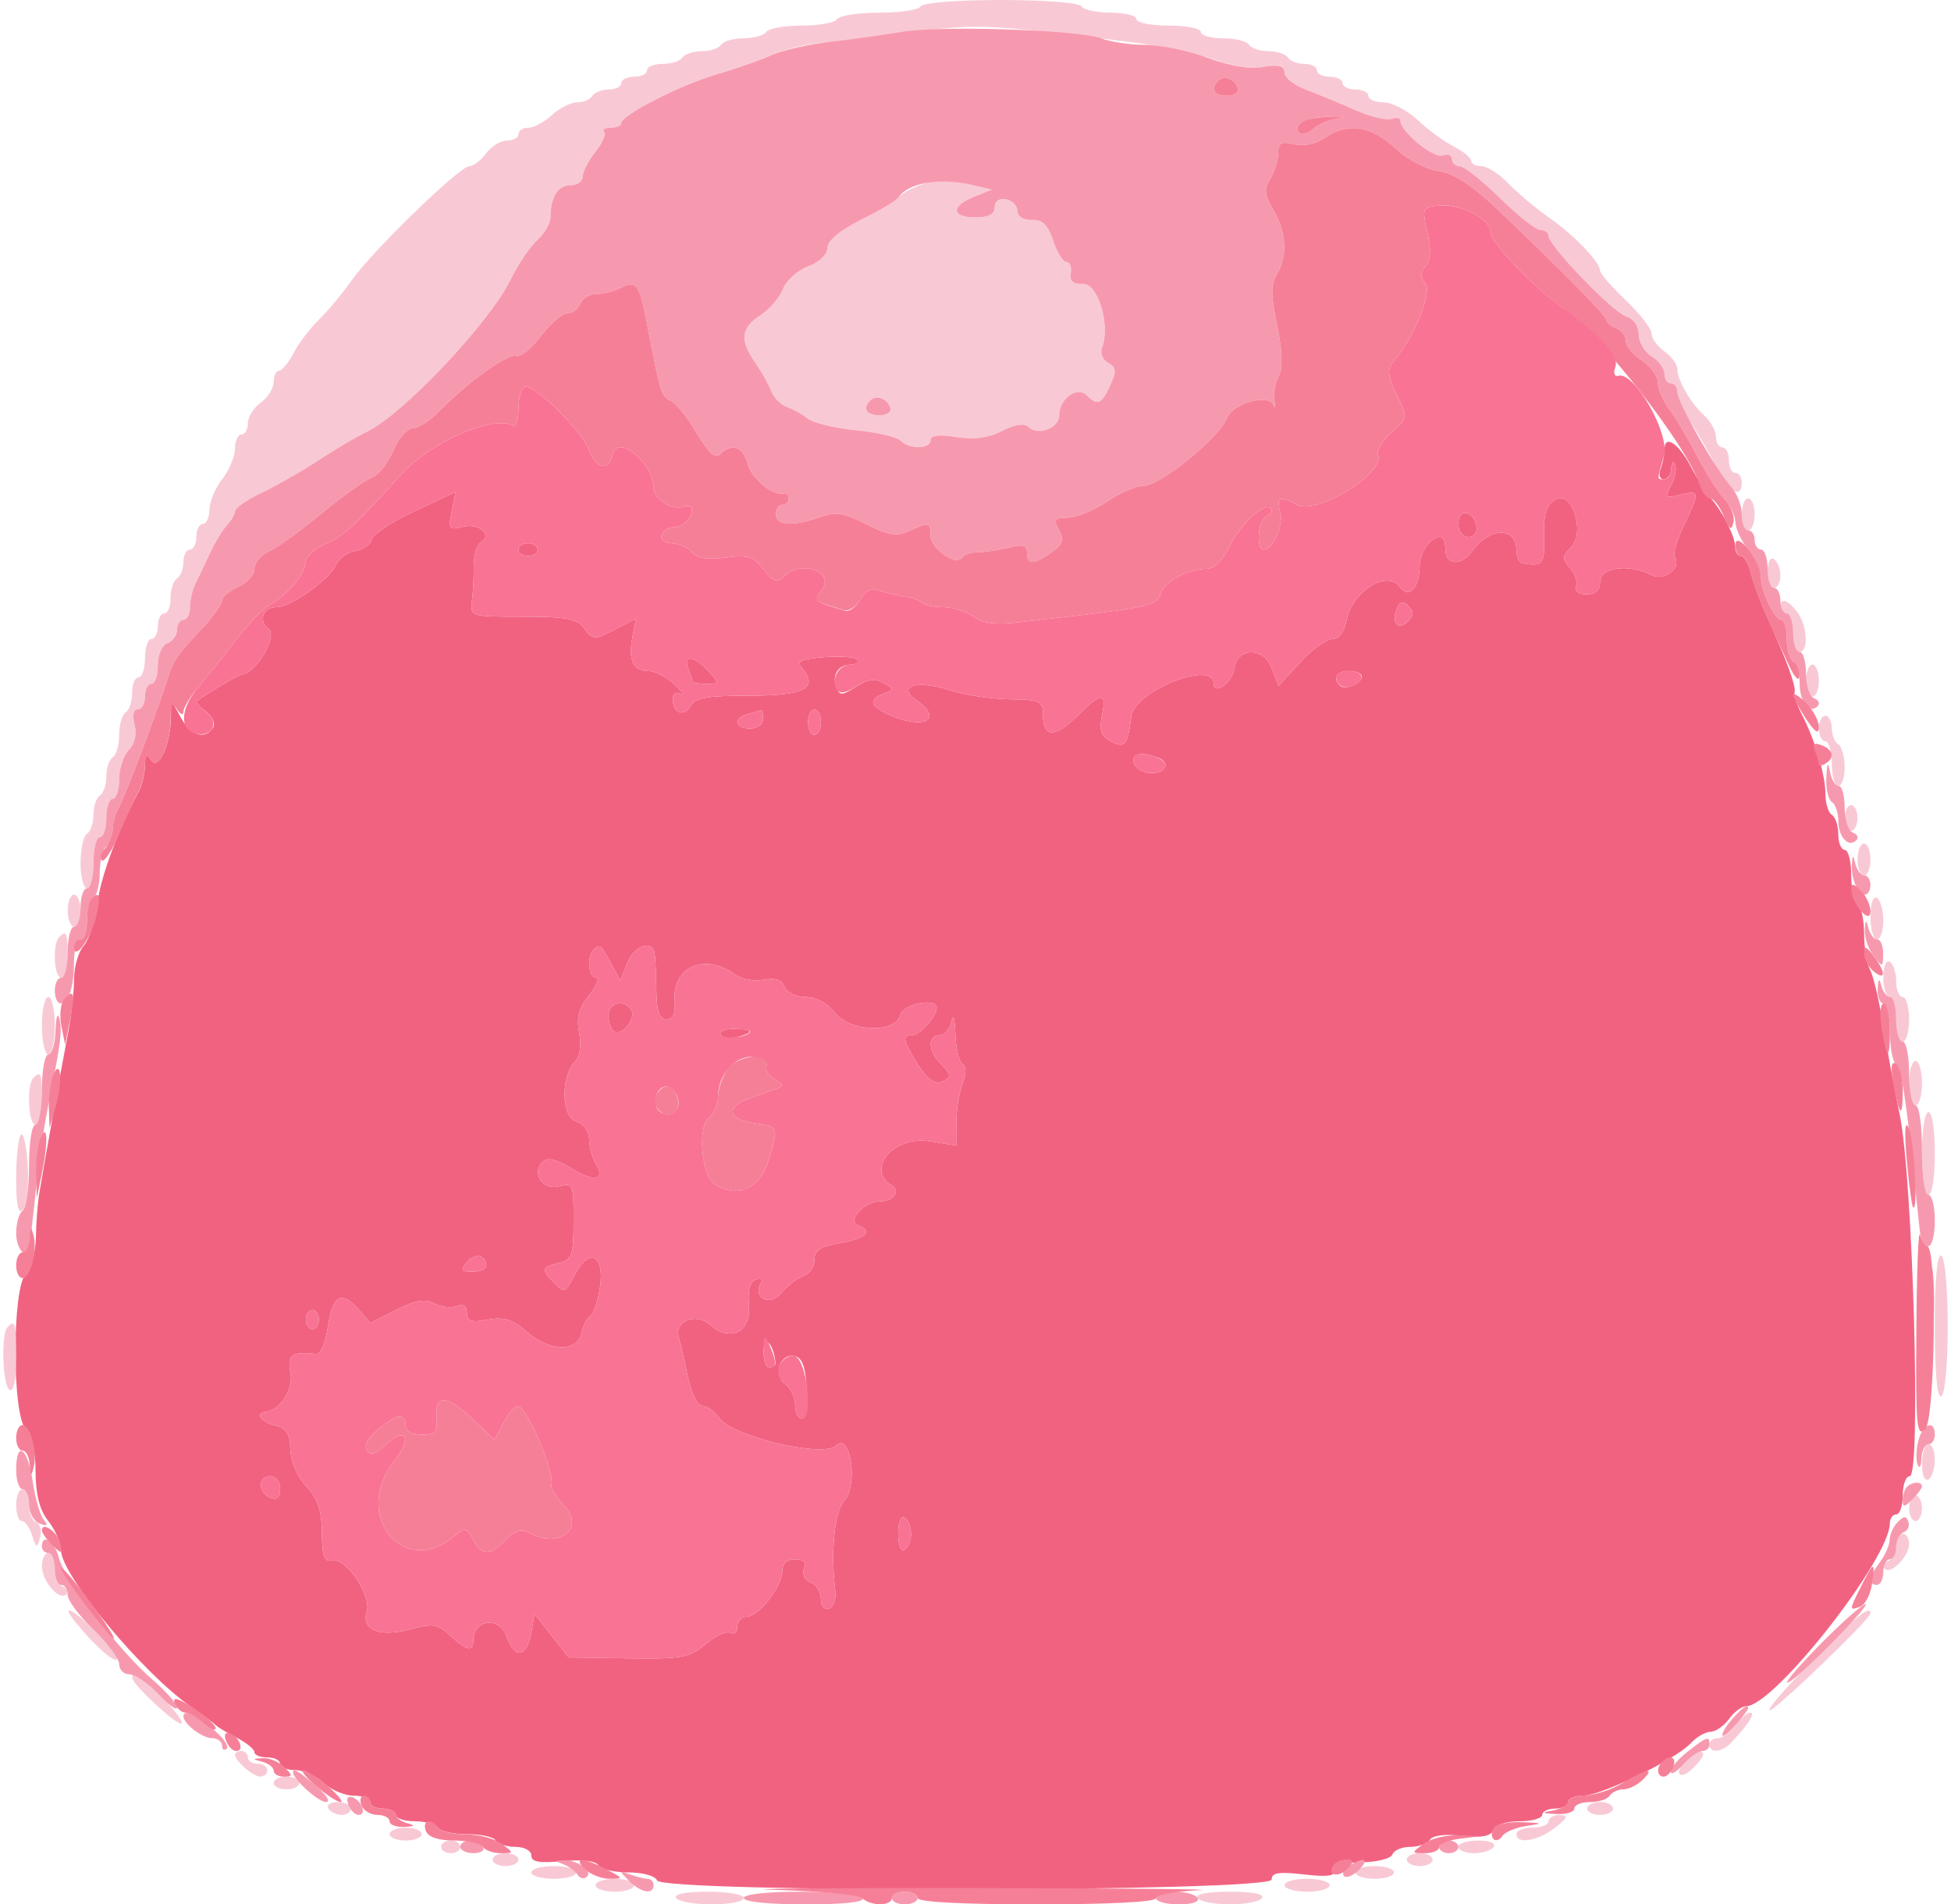 <?xml version="1.0" encoding="UTF-8"?>
<svg xmlns="http://www.w3.org/2000/svg" xmlns:xlink="http://www.w3.org/1999/xlink" width="42pt" height="41pt" viewBox="0 0 42 41" version="1.1">
<g id="surface1">
<path style=" stroke:none;fill-rule:evenodd;fill:rgb(94.51%,38.431%,50.588%);fill-opacity:1;" d="M 35.832 9.676 C 35.832 9.789 35.793 9.98 35.746 10.102 C 35.699 10.223 35.73 10.32 35.816 10.32 C 35.902 10.32 35.977 10.211 35.98 10.078 C 35.988 9.945 36.023 9.91 36.059 10 C 36.098 10.094 36.059 10.297 35.973 10.453 C 35.828 10.715 35.848 10.734 36.172 10.652 C 36.598 10.547 36.602 10.586 36.25 11.309 C 36.102 11.617 36.012 11.926 36.055 11.996 C 36.203 12.234 35.82 12.523 35.547 12.379 C 35.082 12.133 34.445 12.211 34.445 12.52 C 34.445 12.707 34.352 12.797 34.156 12.797 C 33.984 12.797 33.895 12.727 33.93 12.625 C 33.965 12.527 33.906 12.352 33.797 12.227 C 33.629 12.031 33.629 11.977 33.809 11.797 C 34.141 11.469 33.844 10.535 33.48 10.758 C 33.285 10.879 33.227 11.074 33.238 11.547 C 33.254 12.152 33.223 12.195 32.781 12.129 C 32.707 12.117 32.645 11.988 32.645 11.848 C 32.645 11.336 32.074 11.344 31.699 11.859 C 31.457 12.191 31.117 12.176 31.117 11.832 C 31.117 11.68 31.07 11.559 31.008 11.559 C 30.805 11.559 30.562 11.887 30.562 12.168 C 30.559 12.672 30.328 12.906 30.121 12.621 C 29.855 12.27 29.113 12.734 28.992 13.332 C 28.941 13.602 28.824 13.758 28.68 13.758 C 28.555 13.758 28.242 13.984 27.988 14.262 L 27.523 14.766 L 27.379 14.391 C 27.203 13.922 26.637 13.93 26.57 14.398 C 26.527 14.691 26.129 14.98 26.129 14.719 C 26.129 14.199 24.422 14.875 24.355 15.418 C 24.277 16.047 24.215 16.121 23.918 15.961 C 23.703 15.848 23.66 15.727 23.723 15.406 C 23.828 14.891 23.719 14.891 23.191 15.414 C 22.711 15.891 22.457 15.883 22.453 15.398 C 22.449 15.09 22.395 15.062 21.727 15.055 C 21.328 15.047 20.758 14.961 20.457 14.863 C 19.746 14.629 19.281 14.766 19.73 15.078 C 20.328 15.492 19.883 15.727 19.137 15.387 C 18.723 15.199 18.688 15.062 19.023 14.934 C 19.254 14.844 19.254 14.832 19.016 14.703 C 18.836 14.598 18.676 14.621 18.426 14.785 C 18.129 14.977 18.074 14.98 18.004 14.801 C 17.902 14.539 18.047 14.309 18.312 14.309 C 18.43 14.309 18.492 14.262 18.457 14.203 C 18.418 14.145 18.102 14.121 17.75 14.148 C 17.223 14.191 17.137 14.234 17.27 14.391 C 17.625 14.816 17.32 14.977 16.133 14.977 C 15.234 14.977 14.969 15.02 14.871 15.195 C 14.727 15.449 14.484 15.355 14.484 15.051 C 14.484 14.926 14.555 14.883 14.66 14.941 C 14.754 14.992 14.695 14.902 14.527 14.742 C 14.359 14.578 14.098 14.445 13.953 14.445 C 13.625 14.445 13.52 14.211 13.617 13.703 L 13.691 13.32 L 13.23 13.555 C 12.793 13.781 12.766 13.781 12.582 13.535 C 12.426 13.32 12.207 13.277 11.258 13.277 C 10.125 13.277 10.121 13.273 10.16 12.934 C 10.184 12.742 10.203 12.406 10.199 12.184 C 10.195 11.957 10.266 11.734 10.348 11.68 C 10.613 11.52 10.316 11.254 9.969 11.34 C 9.664 11.418 9.648 11.391 9.723 11.008 L 9.809 10.59 L 8.926 11.004 C 8.438 11.23 8.02 11.508 7.996 11.617 C 7.973 11.727 7.816 11.836 7.648 11.859 C 7.484 11.883 7.293 12.023 7.223 12.176 C 7.086 12.484 6.254 13.07 5.961 13.07 C 5.66 13.07 5.551 13.371 5.785 13.543 C 5.988 13.688 5.504 14.504 5.211 14.52 C 5.145 14.523 4.5 14.902 4.238 15.094 C 4.207 15.117 4.293 15.219 4.434 15.32 C 4.574 15.422 4.641 15.578 4.586 15.664 C 4.418 15.938 4.105 15.836 3.891 15.445 L 3.684 15.066 L 3.68 15.434 C 3.672 16.035 3.406 16.609 3.254 16.367 C 3.152 16.211 3.125 16.234 3.121 16.477 C 3.121 16.648 3.062 16.895 2.992 17.027 C 2.527 17.906 2.168 18.875 2.094 19.457 C 2.047 19.832 1.914 20.238 1.801 20.363 C 1.688 20.488 1.594 20.812 1.594 21.086 C 1.594 21.355 1.535 21.879 1.465 22.242 C 1.328 22.945 0.934 25.145 0.84 25.727 C 0.809 25.918 0.777 26.332 0.773 26.648 C 0.766 26.965 0.668 27.316 0.555 27.43 C 0.258 27.727 0.258 30.473 0.555 30.77 C 0.684 30.898 0.766 31.242 0.766 31.688 C 0.77 32.184 0.852 32.508 1.039 32.746 C 1.188 32.934 1.312 33.219 1.312 33.375 C 1.32 33.914 3.07 36.023 4.113 36.746 C 4.367 36.922 4.605 37.098 4.645 37.141 C 4.684 37.184 4.887 37.305 5.094 37.41 C 5.305 37.52 5.477 37.66 5.477 37.723 C 5.477 37.785 5.602 37.836 5.754 37.836 C 5.906 37.836 6.031 37.898 6.031 37.973 C 6.031 38.047 6.176 38.109 6.352 38.109 C 6.527 38.109 6.805 38.234 6.969 38.387 C 7.133 38.539 7.426 38.66 7.617 38.66 C 7.812 38.66 7.969 38.723 7.969 38.797 C 7.969 38.875 8.094 38.938 8.246 38.938 C 8.398 38.938 8.523 39 8.523 39.074 C 8.523 39.148 8.707 39.211 8.934 39.211 C 9.156 39.211 9.379 39.273 9.426 39.348 C 9.473 39.426 9.754 39.488 10.051 39.488 C 10.348 39.488 10.625 39.547 10.672 39.625 C 10.719 39.699 10.91 39.762 11.098 39.762 C 11.289 39.762 11.438 39.844 11.438 39.949 C 11.438 40.086 11.605 40.117 12.109 40.07 C 12.523 40.031 12.824 40.062 12.883 40.16 C 12.934 40.242 13.227 40.312 13.527 40.312 C 13.84 40.312 14.105 40.387 14.145 40.484 C 14.25 40.754 27.375 40.734 27.375 40.465 C 27.375 40.316 27.531 40.293 28.066 40.355 C 28.566 40.414 28.75 40.391 28.727 40.27 C 28.703 40.164 28.91 40.102 29.309 40.094 C 29.648 40.09 29.949 40.012 29.977 39.922 C 30.008 39.836 30.18 39.762 30.359 39.762 C 30.539 39.762 30.73 39.691 30.781 39.609 C 30.84 39.516 31.113 39.48 31.477 39.523 C 31.902 39.57 32.094 39.535 32.145 39.398 C 32.188 39.289 32.422 39.211 32.707 39.211 C 32.977 39.211 33.199 39.148 33.199 39.074 C 33.199 39 33.324 38.938 33.477 38.938 C 33.629 38.938 33.754 38.875 33.754 38.797 C 33.754 38.723 33.898 38.66 34.078 38.66 C 34.469 38.66 36.082 37.875 36.402 37.527 C 36.523 37.395 36.715 37.285 36.82 37.285 C 36.93 37.285 37.109 37.16 37.219 37.012 C 37.328 36.859 37.496 36.734 37.59 36.734 C 38.188 36.734 40.684 33.559 40.684 32.793 C 40.684 32.691 40.746 32.605 40.82 32.605 C 40.898 32.605 40.961 32.422 40.961 32.195 C 40.961 31.969 41.027 31.781 41.113 31.781 C 41.359 31.781 41.18 25.391 40.898 24.008 C 40.773 23.402 40.609 22.504 40.527 22.012 C 40.449 21.523 40.328 21.012 40.258 20.879 C 40.188 20.75 40.129 20.395 40.129 20.098 C 40.129 19.797 40.066 19.516 39.988 19.469 C 39.914 19.422 39.852 19.141 39.852 18.84 C 39.852 18.543 39.789 18.297 39.711 18.297 C 39.637 18.297 39.574 18.148 39.574 17.965 C 39.574 17.777 39.512 17.59 39.434 17.543 C 39.359 17.496 39.297 17.293 39.297 17.098 C 39.297 16.684 39.07 15.922 38.789 15.383 C 38.684 15.18 38.613 14.965 38.633 14.902 C 38.672 14.785 38.449 14.18 38.039 13.277 C 37.902 12.973 37.746 12.555 37.695 12.348 C 37.645 12.141 37.547 11.969 37.48 11.969 C 37.41 11.969 37.355 11.883 37.355 11.777 C 37.355 11.555 37.086 11.016 36.828 10.727 C 36.73 10.617 36.539 10.312 36.402 10.051 C 36.133 9.539 35.832 9.344 35.832 9.676 M 31.395 11.27 C 31.395 11.438 31.484 11.559 31.613 11.559 C 31.742 11.559 31.812 11.465 31.785 11.328 C 31.719 10.984 31.395 10.934 31.395 11.27 M 11.16 11.832 C 11.16 11.906 11.254 11.969 11.367 11.969 C 11.48 11.969 11.574 11.906 11.574 11.832 C 11.574 11.758 11.48 11.695 11.367 11.695 C 11.254 11.695 11.16 11.758 11.16 11.832 M 30.316 13.371 C 30.105 13.582 29.949 13.426 30.066 13.121 C 30.137 12.941 30.195 12.926 30.32 13.047 C 30.441 13.168 30.441 13.246 30.316 13.371 M 14.816 14.391 C 14.863 14.508 14.902 14.633 14.902 14.664 C 14.902 14.695 15.035 14.723 15.199 14.723 C 15.488 14.723 15.492 14.715 15.246 14.445 C 14.949 14.117 14.699 14.086 14.816 14.391 M 29.316 14.57 C 29.316 14.723 28.957 14.867 28.844 14.758 C 28.68 14.594 28.77 14.445 29.039 14.445 C 29.191 14.445 29.316 14.5 29.316 14.57 M 16.426 15.477 C 16.426 15.594 16.301 15.684 16.148 15.684 C 15.809 15.684 15.781 15.453 16.113 15.367 C 16.246 15.332 16.371 15.297 16.391 15.289 C 16.41 15.277 16.426 15.363 16.426 15.477 M 17.672 15.547 C 17.672 15.699 17.609 15.82 17.535 15.82 C 17.457 15.82 17.395 15.699 17.395 15.547 C 17.395 15.395 17.457 15.273 17.535 15.273 C 17.609 15.273 17.672 15.395 17.672 15.547 M 24.938 16.316 C 25.059 16.363 25.121 16.457 25.078 16.523 C 24.957 16.723 24.504 16.664 24.414 16.441 C 24.332 16.223 24.555 16.172 24.938 16.316 M 13.152 20.742 L 13.355 21.117 L 13.5 20.742 C 13.648 20.359 14.047 20.219 14.094 20.535 C 14.109 20.629 14.125 20.984 14.129 21.324 C 14.137 21.781 14.195 21.945 14.348 21.945 C 14.492 21.945 14.547 21.82 14.523 21.539 C 14.473 20.82 15.176 20.508 15.809 20.973 C 15.961 21.082 16.238 21.137 16.441 21.094 C 16.691 21.047 16.828 21.09 16.887 21.242 C 16.934 21.367 17.129 21.465 17.336 21.465 C 17.559 21.465 17.809 21.594 17.969 21.801 C 18.305 22.223 19.277 22.254 19.383 21.848 C 19.449 21.609 20.176 21.473 20.164 21.703 C 20.156 21.891 19.793 22.289 19.633 22.289 C 19.414 22.289 19.434 22.395 19.758 22.918 C 19.938 23.207 20.117 23.348 20.246 23.297 C 20.496 23.203 20.496 23.145 20.238 22.887 C 19.973 22.625 19.969 22.289 20.227 22.289 C 20.336 22.289 20.453 22.148 20.488 21.98 C 20.52 21.809 20.555 21.93 20.566 22.246 C 20.574 22.562 20.645 22.859 20.719 22.906 C 20.805 22.957 20.805 23.113 20.719 23.336 C 20.645 23.527 20.586 23.902 20.586 24.172 L 20.586 24.664 L 20.016 24.57 C 19.238 24.449 18.625 25.168 19.199 25.523 C 19.402 25.645 19.227 25.867 18.93 25.867 C 18.602 25.867 18.219 26.297 18.469 26.383 C 18.809 26.496 18.637 26.668 18.09 26.762 C 17.664 26.832 17.535 26.914 17.535 27.121 C 17.535 27.266 17.426 27.426 17.293 27.473 C 17.16 27.52 16.941 27.688 16.809 27.848 C 16.562 28.141 16.188 27.93 16.387 27.609 C 16.43 27.539 16.379 27.512 16.273 27.547 C 16.145 27.59 16.094 27.773 16.121 28.098 C 16.176 28.68 15.719 28.91 15.277 28.516 C 14.988 28.254 14.512 28.441 14.609 28.777 C 14.637 28.879 14.727 29.254 14.801 29.613 C 14.879 29.992 15.016 30.27 15.121 30.27 C 15.219 30.27 15.387 30.387 15.488 30.535 C 15.77 30.93 17.73 31.391 18 31.125 C 18.312 30.816 18.48 31.98 18.172 32.316 C 17.965 32.543 17.879 33.398 17.98 34.246 C 18.004 34.426 17.941 34.602 17.848 34.633 C 17.746 34.668 17.672 34.578 17.672 34.422 C 17.672 34.273 17.574 34.113 17.449 34.066 C 17.324 34.016 17.262 33.895 17.309 33.777 C 17.363 33.637 17.301 33.57 17.113 33.57 C 16.941 33.57 16.84 33.664 16.84 33.828 C 16.84 34.156 16.328 34.809 16.07 34.809 C 15.961 34.809 15.871 34.906 15.871 35.023 C 15.871 35.141 15.809 35.199 15.73 35.152 C 15.652 35.102 15.41 35.211 15.195 35.395 C 14.836 35.691 14.684 35.719 13.523 35.703 L 12.242 35.684 L 11.508 34.746 L 11.438 35.145 C 11.34 35.695 11.082 35.73 10.902 35.223 C 10.75 34.785 10.188 34.867 10.188 35.324 C 10.188 35.57 10.043 35.539 9.691 35.211 C 9.418 34.957 9.328 34.945 8.809 35.082 C 8.16 35.258 7.77 35.086 7.898 34.688 C 8 34.359 7.461 33.551 7.176 33.598 C 6.977 33.633 6.934 33.527 6.93 32.992 C 6.926 32.508 6.84 32.262 6.594 32 C 6.398 31.793 6.262 31.469 6.25 31.207 C 6.242 30.863 6.168 30.746 5.918 30.688 C 5.621 30.617 5.484 30.418 5.719 30.395 C 6.035 30.367 6.324 29.906 6.254 29.551 C 6.176 29.172 6.289 29.09 6.812 29.152 C 6.898 29.164 7.012 28.895 7.062 28.551 C 7.164 27.875 7.359 27.773 7.734 28.207 L 7.973 28.484 L 8.527 28.203 C 8.949 27.992 9.148 27.957 9.348 28.062 C 9.496 28.141 9.711 28.168 9.832 28.121 C 9.977 28.066 10.051 28.113 10.051 28.266 C 10.051 28.445 10.141 28.477 10.5 28.41 C 10.859 28.348 11.035 28.406 11.359 28.688 C 11.848 29.109 12.445 29.109 12.523 28.688 C 12.555 28.535 12.637 28.375 12.711 28.328 C 12.781 28.281 12.879 27.988 12.922 27.676 C 13.008 27.02 12.684 26.859 12.391 27.414 C 12.164 27.848 12.164 27.848 11.926 27.613 C 11.645 27.332 11.656 27.285 12.031 27.191 C 12.316 27.121 12.348 27.031 12.348 26.289 C 12.352 25.496 12.34 25.465 12.035 25.539 C 11.676 25.629 11.434 25.262 11.684 25.012 C 11.789 24.91 11.977 24.957 12.316 25.164 C 12.805 25.465 13.051 25.402 12.816 25.035 C 12.746 24.922 12.688 24.699 12.684 24.535 C 12.684 24.355 12.57 24.199 12.406 24.145 C 12.086 24.047 12.066 23.184 12.375 22.859 C 12.484 22.746 12.52 22.508 12.469 22.238 C 12.406 21.91 12.461 21.703 12.684 21.426 C 12.848 21.219 12.914 21.051 12.832 21.051 C 12.668 21.051 12.629 20.602 12.777 20.453 C 12.914 20.316 12.934 20.332 13.152 20.742 M 13.098 21.867 C 13.098 22.016 13.156 22.168 13.223 22.211 C 13.391 22.312 13.699 21.922 13.59 21.746 C 13.438 21.5 13.098 21.586 13.098 21.867 M 15.516 22.277 C 15.559 22.344 15.719 22.367 15.871 22.328 C 16.254 22.23 16.219 22.152 15.793 22.152 C 15.598 22.152 15.473 22.207 15.516 22.277 M 10.465 27.25 C 10.465 27.32 10.332 27.379 10.172 27.379 C 9.926 27.379 9.906 27.344 10.047 27.176 C 10.223 26.969 10.465 27.012 10.465 27.25 M 6.863 28.41 C 6.863 28.523 6.801 28.617 6.723 28.617 C 6.648 28.617 6.586 28.523 6.586 28.41 C 6.586 28.297 6.648 28.203 6.723 28.203 C 6.801 28.203 6.863 28.297 6.863 28.41 M 16.695 29.34 C 16.699 29.398 16.641 29.441 16.566 29.441 C 16.488 29.441 16.43 29.273 16.438 29.066 C 16.445 28.711 16.656 28.938 16.695 29.34 M 17.367 29.891 C 17.395 30.285 17.352 30.543 17.266 30.543 C 17.184 30.543 17.117 30.41 17.117 30.25 C 17.117 30.086 17.023 29.883 16.902 29.797 C 16.633 29.602 16.785 29.137 17.102 29.195 C 17.266 29.227 17.34 29.422 17.367 29.891 M 6.031 32.051 C 6.031 32.238 5.965 32.297 5.82 32.246 C 5.707 32.199 5.613 32.078 5.613 31.973 C 5.613 31.867 5.707 31.781 5.82 31.781 C 5.938 31.781 6.031 31.902 6.031 32.051 M 19.613 33.02 C 19.613 33.164 19.551 33.316 19.477 33.363 C 19.395 33.414 19.336 33.27 19.336 33.02 C 19.336 32.77 19.395 32.625 19.477 32.676 C 19.551 32.723 19.613 32.879 19.613 33.02 "/>
<path style=" stroke:none;fill-rule:evenodd;fill:rgb(97.255%,78.824%,83.529%);fill-opacity:1;" d="M 19.82 0.137 C 19.773 0.215 19.371 0.273 18.922 0.273 C 18.473 0.273 18.066 0.336 18.02 0.414 C 17.973 0.488 17.629 0.551 17.258 0.551 C 16.887 0.551 16.543 0.613 16.496 0.688 C 16.449 0.762 16.23 0.824 16.012 0.824 C 15.789 0.824 15.57 0.887 15.523 0.965 C 15.477 1.039 15.289 1.102 15.109 1.102 C 14.926 1.102 14.742 1.164 14.691 1.238 C 14.645 1.312 14.457 1.375 14.27 1.375 C 14.082 1.375 13.93 1.438 13.93 1.512 C 13.93 1.59 13.805 1.652 13.652 1.652 C 13.5 1.652 13.375 1.715 13.375 1.789 C 13.375 1.863 13.254 1.926 13.109 1.926 C 12.961 1.926 12.801 1.988 12.754 2.062 C 12.707 2.141 12.559 2.203 12.426 2.203 C 12.289 2.203 12.047 2.324 11.883 2.477 C 11.719 2.629 11.488 2.75 11.371 2.75 C 11.254 2.75 11.16 2.812 11.16 2.891 C 11.16 2.965 11.047 3.027 10.91 3.027 C 10.777 3.027 10.574 3.152 10.465 3.301 C 10.355 3.453 10.191 3.578 10.102 3.578 C 9.895 3.578 8 5.418 7.555 6.055 C 7.371 6.32 7.062 6.691 6.867 6.879 C 6.672 7.07 6.426 7.395 6.32 7.602 C 6.211 7.809 6.07 7.98 6.008 7.98 C 5.945 7.98 5.891 8.09 5.891 8.227 C 5.891 8.359 5.766 8.559 5.613 8.668 C 5.461 8.777 5.336 8.977 5.336 9.109 C 5.336 9.246 5.273 9.355 5.199 9.355 C 5.121 9.355 5.059 9.496 5.059 9.664 C 5.055 9.836 4.93 10.129 4.781 10.32 C 4.633 10.508 4.512 10.801 4.508 10.973 C 4.508 11.141 4.441 11.281 4.367 11.281 C 4.289 11.281 4.227 11.406 4.227 11.559 C 4.227 11.707 4.164 11.832 4.09 11.832 C 4.012 11.832 3.949 11.953 3.949 12.098 C 3.949 12.246 3.887 12.406 3.812 12.453 C 3.734 12.5 3.672 12.688 3.672 12.871 C 3.672 13.059 3.613 13.207 3.535 13.207 C 3.457 13.207 3.398 13.332 3.398 13.484 C 3.398 13.633 3.336 13.758 3.258 13.758 C 3.184 13.758 3.121 13.945 3.121 14.172 C 3.121 14.398 3.059 14.582 2.98 14.582 C 2.906 14.582 2.844 14.734 2.844 14.918 C 2.844 15.105 2.781 15.293 2.703 15.34 C 2.629 15.387 2.566 15.605 2.566 15.82 C 2.566 16.039 2.504 16.258 2.426 16.305 C 2.352 16.352 2.289 16.535 2.289 16.715 C 2.289 16.898 2.227 17.082 2.148 17.129 C 2.074 17.176 2.012 17.363 2.012 17.543 C 2.012 17.723 1.949 17.906 1.871 17.953 C 1.797 18 1.734 18.285 1.734 18.582 C 1.734 18.879 1.797 19.125 1.871 19.125 C 1.949 19.125 2.012 18.875 2.012 18.574 C 2.012 18.27 2.074 18.023 2.148 18.023 C 2.227 18.023 2.289 17.836 2.289 17.609 C 2.289 17.383 2.352 17.199 2.426 17.199 C 2.504 17.199 2.566 17.008 2.566 16.773 C 2.566 16.543 2.66 16.262 2.773 16.145 C 2.902 16.016 2.949 15.816 2.898 15.605 C 2.844 15.402 2.871 15.273 2.965 15.273 C 3.051 15.273 3.121 15.148 3.121 14.996 C 3.121 14.844 3.184 14.723 3.258 14.723 C 3.336 14.723 3.398 14.543 3.398 14.324 C 3.398 14.098 3.484 13.891 3.605 13.848 C 3.719 13.805 3.812 13.672 3.812 13.555 C 3.812 13.441 3.875 13.344 3.949 13.344 C 4.027 13.344 4.09 13.223 4.09 13.07 C 4.09 12.918 4.145 12.684 4.211 12.555 C 4.281 12.422 4.418 12.129 4.523 11.902 C 4.629 11.676 4.793 11.406 4.887 11.305 C 4.98 11.207 5.059 11.07 5.059 11.004 C 5.059 10.938 5.324 10.754 5.648 10.602 C 5.973 10.445 6.52 10.133 6.863 9.906 C 7.203 9.68 7.672 9.402 7.902 9.293 C 8.672 8.922 10.52 6.969 10.984 6.035 C 11.152 5.691 11.418 5.301 11.574 5.16 C 11.727 5.023 11.852 4.801 11.852 4.668 C 11.852 4.242 12.012 3.988 12.281 3.988 C 12.426 3.988 12.543 3.906 12.543 3.801 C 12.543 3.699 12.668 3.461 12.816 3.27 C 12.969 3.082 13.051 2.887 13.004 2.84 C 12.953 2.789 13.02 2.75 13.145 2.75 C 13.273 2.75 13.375 2.707 13.375 2.648 C 13.375 2.48 14.641 1.832 15.414 1.605 C 15.812 1.488 16.344 1.301 16.594 1.188 C 16.844 1.074 17.332 0.957 17.672 0.922 C 18.016 0.891 18.922 0.785 19.684 0.688 C 21.082 0.508 21.254 0.516 24.672 0.949 C 25.129 1.008 25.805 1.164 26.172 1.293 C 26.582 1.438 27 1.496 27.246 1.441 C 27.551 1.375 27.652 1.406 27.652 1.555 C 27.652 1.664 27.855 1.832 28.105 1.926 C 28.352 2.02 28.828 2.215 29.16 2.363 C 29.492 2.512 29.852 2.598 29.957 2.559 C 30.062 2.52 30.148 2.535 30.148 2.602 C 30.148 2.832 30.867 3.422 31.059 3.348 C 31.168 3.305 31.258 3.34 31.258 3.426 C 31.258 3.508 31.336 3.578 31.43 3.582 C 31.527 3.586 31.914 3.895 32.297 4.27 C 32.68 4.645 33.066 4.953 33.164 4.953 C 33.258 4.953 33.336 5.012 33.336 5.078 C 33.336 5.289 34.719 6.723 35.008 6.812 C 35.168 6.863 35.277 7.02 35.277 7.199 C 35.277 7.363 35.402 7.578 35.555 7.672 C 35.707 7.766 35.832 7.938 35.832 8.051 C 35.832 8.164 35.895 8.254 35.969 8.254 C 36.047 8.254 36.109 8.355 36.109 8.473 C 36.109 8.594 36.227 8.859 36.367 9.059 C 36.512 9.262 36.762 9.688 36.926 10.008 C 37.223 10.594 37.496 10.773 37.496 10.387 C 37.496 10.273 37.434 10.18 37.355 10.18 C 37.281 10.18 37.219 10.059 37.219 9.906 C 37.219 9.754 37.156 9.633 37.078 9.633 C 37.004 9.633 36.941 9.531 36.941 9.406 C 36.941 9.281 36.832 9.082 36.699 8.957 C 36.398 8.684 36.109 8.184 36.109 7.945 C 36.109 7.844 35.984 7.676 35.832 7.566 C 35.68 7.457 35.555 7.285 35.555 7.184 C 35.555 7.078 35.305 6.758 35 6.465 C 34.695 6.176 34.445 5.887 34.445 5.824 C 34.445 5.641 33.859 5.035 33.336 4.676 C 33.07 4.492 32.688 4.172 32.484 3.961 C 32.281 3.75 32.016 3.578 31.895 3.578 C 31.773 3.578 31.672 3.527 31.672 3.465 C 31.672 3.398 31.504 3.262 31.293 3.152 C 31.086 3.047 30.734 2.789 30.512 2.578 C 30.289 2.371 29.961 2.203 29.781 2.203 C 29.602 2.203 29.457 2.141 29.457 2.062 C 29.457 1.988 29.332 1.926 29.18 1.926 C 29.027 1.926 28.902 1.863 28.902 1.789 C 28.902 1.715 28.777 1.652 28.625 1.652 C 28.473 1.652 28.348 1.59 28.348 1.512 C 28.348 1.438 28.227 1.375 28.078 1.375 C 27.93 1.375 27.77 1.312 27.723 1.238 C 27.676 1.164 27.488 1.102 27.309 1.102 C 27.125 1.102 26.938 1.039 26.891 0.965 C 26.844 0.887 26.59 0.824 26.328 0.824 C 26.066 0.824 25.852 0.762 25.852 0.688 C 25.852 0.613 25.539 0.551 25.16 0.551 C 24.777 0.551 24.465 0.488 24.465 0.414 C 24.465 0.336 24.219 0.273 23.918 0.273 C 23.617 0.273 23.336 0.215 23.285 0.137 C 23.238 0.059 22.504 0 21.555 0 C 20.605 0 19.871 0.059 19.82 0.137 M 19.758 4.004 C 19.566 4.078 19.383 4.191 19.34 4.254 C 19.301 4.316 18.941 4.531 18.539 4.73 C 18.074 4.965 17.812 5.184 17.812 5.34 C 17.812 5.48 17.641 5.645 17.398 5.734 C 17.168 5.82 16.926 6.039 16.855 6.223 C 16.785 6.406 16.566 6.66 16.367 6.789 C 15.945 7.066 15.918 7.324 16.266 7.82 C 16.406 8.023 16.559 8.297 16.609 8.43 C 16.656 8.562 16.809 8.711 16.941 8.762 C 17.078 8.809 17.281 8.922 17.395 9.016 C 17.512 9.105 17.973 9.219 18.422 9.262 C 18.871 9.305 19.305 9.406 19.383 9.484 C 19.578 9.68 20.031 9.672 20.031 9.477 C 20.031 9.371 20.215 9.348 20.586 9.41 C 20.973 9.469 21.277 9.43 21.574 9.277 C 21.852 9.137 22.051 9.105 22.137 9.191 C 22.34 9.391 22.801 9.219 22.801 8.945 C 22.801 8.59 23.184 8.305 23.391 8.508 C 23.625 8.742 23.711 8.707 23.898 8.301 C 24.039 7.992 24.031 7.91 23.855 7.812 C 23.738 7.75 23.68 7.605 23.723 7.492 C 23.91 7.016 23.641 6.102 23.316 6.113 C 23.098 6.121 23.023 6.055 23.051 5.883 C 23.074 5.75 23.031 5.641 22.957 5.641 C 22.883 5.641 22.754 5.434 22.672 5.184 C 22.559 4.84 22.441 4.727 22.211 4.734 C 22.031 4.742 21.906 4.664 21.902 4.543 C 21.902 4.43 21.793 4.316 21.66 4.293 C 21.512 4.262 21.414 4.328 21.414 4.461 C 21.414 4.609 21.285 4.68 21 4.68 C 20.48 4.68 20.461 4.445 20.965 4.238 L 21.348 4.082 L 20.93 3.984 C 20.352 3.848 20.148 3.848 19.758 4.004 M 19.168 8.781 C 19.195 8.871 19.094 8.941 18.934 8.941 C 18.645 8.941 18.559 8.797 18.738 8.617 C 18.867 8.492 19.098 8.578 19.168 8.781 M 37.496 11.074 C 37.496 11.266 37.559 11.418 37.633 11.418 C 37.711 11.418 37.773 11.266 37.773 11.074 C 37.773 10.887 37.711 10.73 37.633 10.73 C 37.559 10.73 37.496 10.887 37.496 11.074 M 38.051 12.305 C 38.051 12.5 38.113 12.656 38.188 12.656 C 38.266 12.656 38.328 12.539 38.328 12.391 C 38.328 12.242 38.266 12.086 38.188 12.039 C 38.109 11.992 38.051 12.105 38.051 12.305 M 38.328 13.07 C 38.328 13.145 38.387 13.207 38.465 13.207 C 38.543 13.207 38.602 13.395 38.602 13.621 C 38.602 13.848 38.664 14.035 38.742 14.035 C 38.941 14.035 38.906 13.457 38.688 13.172 C 38.484 12.906 38.328 12.859 38.328 13.07 M 38.879 14.652 C 38.879 14.844 38.941 14.996 39.02 14.996 C 39.094 14.996 39.156 14.844 39.156 14.652 C 39.156 14.465 39.094 14.309 39.02 14.309 C 38.941 14.309 38.879 14.465 38.879 14.652 M 39.156 15.684 C 39.156 15.836 39.219 15.961 39.297 15.961 C 39.371 15.961 39.434 16.176 39.434 16.441 C 39.434 16.707 39.496 16.922 39.574 16.922 C 39.648 16.922 39.711 16.742 39.711 16.52 C 39.711 16.297 39.648 16.074 39.574 16.027 C 39.496 15.98 39.434 15.824 39.434 15.676 C 39.434 15.531 39.371 15.41 39.297 15.41 C 39.219 15.41 39.156 15.535 39.156 15.684 M 39.711 17.609 C 39.711 17.762 39.773 17.887 39.852 17.887 C 39.926 17.887 39.988 17.762 39.988 17.609 C 39.988 17.461 39.926 17.336 39.852 17.336 C 39.773 17.336 39.711 17.461 39.711 17.609 M 39.988 18.504 C 39.988 18.695 40.051 18.848 40.129 18.848 C 40.203 18.848 40.266 18.695 40.266 18.504 C 40.266 18.316 40.203 18.16 40.129 18.16 C 40.051 18.16 39.988 18.316 39.988 18.504 M 1.457 19.605 C 1.457 19.793 1.52 19.949 1.594 19.949 C 1.672 19.949 1.734 19.793 1.734 19.605 C 1.734 19.418 1.672 19.262 1.594 19.262 C 1.52 19.262 1.457 19.418 1.457 19.605 M 40.266 19.734 C 40.266 20.004 40.328 20.227 40.406 20.227 C 40.48 20.227 40.543 20.043 40.543 19.82 C 40.543 19.598 40.48 19.379 40.406 19.332 C 40.324 19.281 40.266 19.445 40.266 19.734 M 1.27 20.18 C 1.125 20.324 1.164 21.051 1.316 21.051 C 1.395 21.051 1.457 20.832 1.457 20.57 C 1.457 20.074 1.43 20.02 1.27 20.18 M 40.543 21.043 C 40.543 21.273 40.605 21.465 40.684 21.465 C 40.758 21.465 40.82 21.68 40.82 21.945 C 40.82 22.211 40.883 22.426 40.961 22.426 C 41.035 22.426 41.098 22.211 41.098 21.945 C 41.098 21.68 41.035 21.465 40.961 21.465 C 40.883 21.465 40.82 21.312 40.82 21.129 C 40.82 20.941 40.758 20.754 40.684 20.707 C 40.602 20.656 40.543 20.797 40.543 21.043 M 0.902 22.082 C 0.902 22.422 0.965 22.703 1.039 22.703 C 1.117 22.703 1.18 22.422 1.18 22.082 C 1.18 21.742 1.117 21.465 1.039 21.465 C 0.965 21.465 0.902 21.742 0.902 22.082 M 41.098 23.32 C 41.098 23.586 41.16 23.801 41.238 23.801 C 41.312 23.801 41.375 23.586 41.375 23.32 C 41.375 23.055 41.312 22.84 41.238 22.84 C 41.16 22.84 41.098 23.055 41.098 23.32 M 0.719 23.207 C 0.57 23.352 0.609 24.215 0.762 24.215 C 0.84 24.215 0.902 23.969 0.902 23.664 C 0.902 23.102 0.879 23.047 0.719 23.207 M 41.375 24.832 C 41.375 25.34 41.438 25.727 41.516 25.727 C 41.594 25.727 41.652 25.34 41.652 24.832 C 41.652 24.328 41.594 23.941 41.516 23.941 C 41.438 23.941 41.375 24.328 41.375 24.832 M 0.449 24.43 C 0.395 24.488 0.348 24.91 0.348 25.367 C 0.348 25.949 0.391 26.152 0.492 26.051 C 0.574 25.973 0.621 25.551 0.598 25.117 C 0.574 24.684 0.508 24.375 0.449 24.43 M 41.652 28.547 C 41.652 29.578 41.703 30.117 41.793 30.062 C 41.871 30.016 41.93 29.352 41.93 28.547 C 41.93 27.746 41.871 27.082 41.793 27.035 C 41.703 26.98 41.652 27.52 41.652 28.547 M 0.164 28.57 C 0.016 28.715 0.055 29.832 0.207 29.926 C 0.293 29.977 0.348 29.719 0.348 29.246 C 0.348 28.473 0.328 28.406 0.164 28.57 M 41.375 31.516 C 41.375 31.762 41.434 31.898 41.516 31.852 C 41.59 31.805 41.652 31.613 41.652 31.43 C 41.652 31.246 41.59 31.094 41.516 31.094 C 41.438 31.094 41.375 31.285 41.375 31.516 M 0.348 32.402 C 0.348 32.59 0.402 32.746 0.469 32.746 C 0.535 32.746 0.637 32.883 0.691 33.055 C 0.785 33.344 0.797 33.348 0.863 33.094 C 0.902 32.945 0.863 32.801 0.777 32.773 C 0.695 32.746 0.625 32.574 0.625 32.391 C 0.625 32.207 0.562 32.059 0.484 32.059 C 0.41 32.059 0.348 32.211 0.348 32.402 M 41.098 32.469 C 41.098 32.621 41.16 32.746 41.238 32.746 C 41.312 32.746 41.375 32.621 41.375 32.469 C 41.375 32.32 41.312 32.195 41.238 32.195 C 41.16 32.195 41.098 32.32 41.098 32.469 M 40.82 33.285 C 40.82 33.43 40.742 33.574 40.648 33.609 C 40.551 33.645 40.52 33.719 40.57 33.773 C 40.703 33.914 41.098 33.508 41.098 33.238 C 41.098 33.117 41.035 33.02 40.961 33.02 C 40.883 33.02 40.82 33.141 40.82 33.285 M 0.902 33.719 C 0.902 34.043 1.281 34.48 1.43 34.324 C 1.48 34.27 1.449 34.191 1.352 34.16 C 1.258 34.125 1.18 33.949 1.18 33.766 C 1.18 33.582 1.117 33.434 1.039 33.434 C 0.965 33.434 0.902 33.562 0.902 33.719 M 1.613 34.91 C 2.004 35.398 2.445 35.797 2.52 35.727 C 2.559 35.688 2.371 35.43 2.098 35.16 C 1.586 34.652 1.281 34.492 1.613 34.91 M 39.043 35.723 C 38.48 36.293 38.055 36.785 38.09 36.82 C 38.156 36.887 40.266 34.859 40.266 34.734 C 40.266 34.547 39.957 34.797 39.043 35.723 M 2.844 36.121 C 2.844 36.262 3.832 37.176 3.906 37.102 C 3.945 37.062 3.758 36.809 3.484 36.539 C 3.012 36.07 2.844 35.957 2.844 36.121 M 37.355 37.148 C 37.246 37.301 37.078 37.422 36.98 37.422 C 36.883 37.422 36.801 37.484 36.801 37.559 C 36.801 37.754 37.066 37.73 37.262 37.523 C 37.629 37.141 37.801 36.871 37.68 36.871 C 37.613 36.871 37.465 36.996 37.355 37.148 M 5.059 37.777 C 5.059 37.91 5.449 38.25 5.605 38.25 C 5.688 38.25 5.754 38.188 5.754 38.109 C 5.754 38.035 5.66 37.973 5.547 37.973 C 5.43 37.973 5.336 37.91 5.336 37.836 C 5.336 37.762 5.273 37.699 5.199 37.699 C 5.121 37.699 5.059 37.734 5.059 37.777 M 36.27 37.918 C 36.016 38.203 36.18 38.336 36.449 38.066 C 36.566 37.949 36.664 37.82 36.664 37.777 C 36.664 37.633 36.457 37.707 36.27 37.918 M 5.891 38.387 C 5.891 38.461 6.016 38.523 6.168 38.523 C 6.32 38.523 6.445 38.461 6.445 38.387 C 6.445 38.309 6.32 38.25 6.168 38.25 C 6.016 38.25 5.891 38.309 5.891 38.387 M 7.07 38.938 C 7.117 39.012 7.246 39.074 7.355 39.074 C 7.465 39.074 7.555 39.012 7.555 38.938 C 7.555 38.859 7.426 38.797 7.27 38.797 C 7.113 38.797 7.023 38.859 7.07 38.938 M 34.168 38.938 C 34.168 39.012 34.293 39.074 34.445 39.074 C 34.598 39.074 34.723 39.012 34.723 38.938 C 34.723 38.859 34.598 38.797 34.445 38.797 C 34.293 38.797 34.168 38.859 34.168 38.938 M 33.336 39.211 C 33.336 39.285 33.18 39.348 32.988 39.348 C 32.801 39.348 32.645 39.41 32.645 39.488 C 32.645 39.715 33.105 39.637 33.477 39.348 C 33.754 39.133 33.773 39.078 33.578 39.078 C 33.445 39.074 33.336 39.137 33.336 39.211 M 8.387 39.488 C 8.387 39.562 8.543 39.625 8.734 39.625 C 8.922 39.625 9.078 39.562 9.078 39.488 C 9.078 39.41 8.922 39.348 8.734 39.348 C 8.543 39.348 8.387 39.41 8.387 39.488 M 9.496 39.762 C 9.496 39.836 9.59 39.898 9.703 39.898 C 9.816 39.898 9.91 39.836 9.91 39.762 C 9.91 39.688 9.816 39.625 9.703 39.625 C 9.59 39.625 9.496 39.688 9.496 39.762 M 31.395 39.762 C 31.395 39.836 31.547 39.898 31.734 39.898 C 31.922 39.898 32.109 39.836 32.156 39.762 C 32.207 39.68 32.066 39.625 31.82 39.625 C 31.586 39.625 31.395 39.688 31.395 39.762 M 10.605 40.035 C 10.605 40.113 10.73 40.176 10.883 40.176 C 11.035 40.176 11.16 40.113 11.16 40.035 C 11.16 39.961 11.035 39.898 10.883 39.898 C 10.73 39.898 10.605 39.961 10.605 40.035 M 30.285 40.035 C 30.285 40.113 30.41 40.176 30.562 40.176 C 30.715 40.176 30.84 40.113 30.84 40.035 C 30.84 39.961 30.715 39.898 30.562 39.898 C 30.41 39.898 30.285 39.961 30.285 40.035 M 11.438 40.312 C 11.438 40.387 11.652 40.449 11.922 40.449 C 12.188 40.449 12.406 40.387 12.406 40.312 C 12.406 40.238 12.188 40.176 11.922 40.176 C 11.652 40.176 11.438 40.238 11.438 40.312 M 29.18 40.312 C 29.18 40.387 29.363 40.449 29.594 40.449 C 29.824 40.449 30.008 40.387 30.008 40.312 C 30.008 40.238 29.824 40.176 29.594 40.176 C 29.363 40.176 29.18 40.238 29.18 40.312 M 12.82 40.586 C 12.82 40.664 13.008 40.727 13.238 40.727 C 13.465 40.727 13.652 40.664 13.652 40.586 C 13.652 40.512 13.465 40.449 13.238 40.449 C 13.008 40.449 12.82 40.512 12.82 40.586 M 27.652 40.586 C 27.652 40.664 27.871 40.727 28.137 40.727 C 28.406 40.727 28.625 40.664 28.625 40.586 C 28.625 40.512 28.406 40.449 28.137 40.449 C 27.871 40.449 27.652 40.512 27.652 40.586 M 14.555 40.863 C 14.602 40.938 14.949 41 15.324 41 C 15.703 41 16.012 40.938 16.012 40.863 C 16.012 40.785 15.664 40.727 15.238 40.727 C 14.762 40.727 14.5 40.777 14.555 40.863 M 25.781 40.863 C 25.828 40.938 26.141 41 26.477 41 C 26.809 41 27.121 40.938 27.168 40.863 C 27.223 40.777 26.957 40.727 26.477 40.727 C 25.992 40.727 25.73 40.777 25.781 40.863 "/>
<path style=" stroke:none;fill-rule:evenodd;fill:rgb(96.863%,60%,68.235%);fill-opacity:1;" d="M 19.406 0.688 C 19.023 0.754 18.34 0.848 17.883 0.898 C 17.426 0.949 16.844 1.078 16.594 1.191 C 16.344 1.305 15.812 1.488 15.414 1.605 C 14.641 1.832 13.375 2.48 13.375 2.648 C 13.375 2.707 13.273 2.75 13.145 2.75 C 13.02 2.75 12.953 2.789 13.004 2.84 C 13.051 2.887 12.969 3.082 12.816 3.27 C 12.668 3.461 12.543 3.699 12.543 3.801 C 12.543 3.906 12.426 3.988 12.281 3.988 C 12.012 3.988 11.852 4.242 11.852 4.668 C 11.852 4.801 11.727 5.023 11.574 5.16 C 11.418 5.301 11.152 5.691 10.984 6.035 C 10.52 6.969 8.672 8.922 7.902 9.293 C 7.672 9.402 7.203 9.68 6.863 9.906 C 6.52 10.133 5.973 10.445 5.648 10.602 C 5.324 10.754 5.059 10.938 5.059 11.004 C 5.059 11.07 4.98 11.207 4.887 11.305 C 4.793 11.406 4.629 11.676 4.523 11.902 C 4.418 12.129 4.281 12.422 4.211 12.555 C 4.145 12.684 4.09 12.918 4.09 13.07 C 4.09 13.223 4.027 13.344 3.949 13.344 C 3.875 13.344 3.812 13.441 3.812 13.555 C 3.812 13.672 3.719 13.805 3.605 13.848 C 3.484 13.891 3.398 14.098 3.398 14.324 C 3.398 14.543 3.336 14.723 3.258 14.723 C 3.184 14.723 3.121 14.844 3.121 14.996 C 3.121 15.148 3.051 15.273 2.965 15.273 C 2.871 15.273 2.844 15.402 2.898 15.605 C 2.949 15.816 2.902 16.016 2.773 16.145 C 2.66 16.262 2.566 16.543 2.566 16.773 C 2.566 17.008 2.504 17.199 2.426 17.199 C 2.352 17.199 2.289 17.383 2.289 17.609 C 2.289 17.836 2.227 18.023 2.148 18.023 C 2.074 18.023 2.012 18.27 2.012 18.574 C 2.012 18.875 1.949 19.125 1.871 19.125 C 1.797 19.125 1.734 19.309 1.734 19.535 C 1.734 19.766 1.672 19.949 1.594 19.949 C 1.52 19.949 1.457 20.199 1.457 20.5 C 1.457 20.801 1.395 21.051 1.316 21.051 C 1.242 21.051 1.18 21.176 1.18 21.324 C 1.18 21.477 1.234 21.602 1.301 21.602 C 1.48 21.602 1.594 21.242 1.594 20.695 C 1.594 20.438 1.656 20.227 1.734 20.227 C 1.809 20.227 1.871 20.043 1.871 19.82 C 1.871 19.598 1.934 19.379 2.012 19.332 C 2.086 19.285 2.148 19.035 2.148 18.781 C 2.148 18.523 2.211 18.277 2.289 18.23 C 2.363 18.184 2.426 18.023 2.426 17.875 C 2.426 17.727 2.488 17.5 2.566 17.367 C 2.695 17.148 3.441 15.164 3.641 14.516 C 3.73 14.223 3.824 14.09 4.402 13.473 C 4.609 13.246 4.781 13 4.781 12.926 C 4.781 12.852 4.938 12.719 5.129 12.633 C 5.32 12.547 5.477 12.371 5.477 12.246 C 5.477 12.117 5.617 11.949 5.789 11.871 C 5.961 11.797 6.473 11.426 6.93 11.047 C 7.387 10.672 7.875 10.324 8.012 10.277 C 8.148 10.227 8.352 9.969 8.465 9.703 C 8.574 9.438 8.766 9.219 8.887 9.219 C 9.008 9.219 9.273 9.047 9.473 8.836 C 10.059 8.23 10.938 7.602 11.109 7.664 C 11.199 7.695 11.441 7.5 11.648 7.23 C 11.855 6.961 12.109 6.742 12.219 6.742 C 12.328 6.742 12.449 6.648 12.496 6.535 C 12.539 6.422 12.695 6.328 12.848 6.328 C 12.996 6.328 13.234 6.266 13.379 6.191 C 13.703 6.02 13.77 6.117 13.945 7.051 C 14.211 8.445 14.246 8.551 14.438 8.625 C 14.543 8.668 14.793 8.977 14.992 9.312 C 15.25 9.746 15.398 9.883 15.504 9.777 C 15.75 9.531 16 9.613 16.094 9.98 C 16.176 10.305 16.645 10.688 16.875 10.625 C 16.934 10.605 16.98 10.656 16.98 10.73 C 16.98 10.809 16.918 10.867 16.84 10.867 C 16.766 10.867 16.703 10.961 16.703 11.074 C 16.703 11.316 17.047 11.34 17.641 11.137 C 17.992 11.012 18.164 11.039 18.652 11.285 C 19.129 11.527 19.301 11.555 19.57 11.434 C 20.008 11.234 20.031 11.238 20.031 11.523 C 20.031 11.805 20.578 12.195 20.707 12.008 C 20.754 11.941 20.918 11.883 21.07 11.887 C 21.223 11.887 21.52 11.84 21.727 11.789 C 22.02 11.711 22.109 11.738 22.109 11.898 C 22.109 12.164 22.246 12.164 22.633 11.895 C 22.883 11.719 22.914 11.625 22.797 11.41 C 22.672 11.18 22.699 11.145 22.984 11.145 C 23.168 11.145 23.547 10.988 23.828 10.801 C 24.109 10.609 24.469 10.457 24.625 10.457 C 24.977 10.457 26.25 9.422 26.41 9.008 C 26.535 8.68 27.32 8.461 27.422 8.727 C 27.449 8.809 27.457 8.754 27.434 8.609 C 27.41 8.465 27.453 8.234 27.527 8.094 C 27.621 7.922 27.609 7.57 27.492 7.008 C 27.355 6.355 27.355 6.121 27.484 5.91 C 27.723 5.535 27.695 4.996 27.414 4.523 C 27.219 4.195 27.207 4.074 27.344 3.852 C 27.438 3.703 27.516 3.453 27.516 3.301 C 27.516 3.074 27.578 3.039 27.855 3.105 C 28.062 3.156 28.312 3.105 28.508 2.973 C 29 2.629 29.508 2.699 30.031 3.184 C 30.293 3.43 30.695 3.645 30.957 3.68 C 31.27 3.719 31.652 3.961 32.137 4.414 C 33.59 5.789 34.582 6.793 34.582 6.887 C 34.582 6.941 34.676 7.023 34.793 7.066 C 34.906 7.109 35 7.234 35 7.34 C 35 7.449 35.156 7.637 35.348 7.762 C 35.535 7.887 35.691 8.102 35.691 8.238 C 35.691 8.379 35.805 8.641 35.941 8.82 C 36.078 9 36.344 9.445 36.531 9.809 C 36.719 10.176 36.98 10.59 37.113 10.734 C 37.246 10.879 37.355 11.105 37.359 11.242 C 37.359 11.379 37.484 11.645 37.633 11.832 C 37.781 12.02 37.906 12.281 37.906 12.41 C 37.91 12.727 38.203 13.344 38.348 13.344 C 38.414 13.344 38.465 13.527 38.465 13.75 C 38.465 13.973 38.527 14.191 38.602 14.238 C 38.68 14.285 38.742 14.504 38.742 14.723 C 38.742 15.121 38.957 15.387 39.133 15.199 C 39.184 15.141 39.148 15.07 39.055 15.035 C 38.957 15 38.879 14.762 38.879 14.504 C 38.879 14.246 38.816 14.035 38.742 14.035 C 38.664 14.035 38.602 13.848 38.602 13.621 C 38.602 13.395 38.543 13.207 38.465 13.207 C 38.387 13.207 38.328 13.086 38.328 12.934 C 38.328 12.781 38.266 12.656 38.188 12.656 C 38.113 12.656 38.051 12.473 38.051 12.246 C 38.051 12.02 37.988 11.832 37.91 11.832 C 37.836 11.832 37.773 11.738 37.773 11.625 C 37.773 11.512 37.711 11.418 37.633 11.418 C 37.559 11.418 37.496 11.266 37.496 11.074 C 37.496 10.887 37.395 10.625 37.277 10.492 C 36.945 10.129 36.109 8.66 36.109 8.445 C 36.109 8.34 36.047 8.254 35.969 8.254 C 35.895 8.254 35.832 8.164 35.832 8.051 C 35.832 7.938 35.707 7.766 35.555 7.672 C 35.402 7.578 35.277 7.363 35.277 7.199 C 35.277 7.02 35.168 6.863 35.008 6.812 C 34.719 6.723 33.336 5.289 33.336 5.078 C 33.336 5.012 33.258 4.953 33.164 4.953 C 33.066 4.953 32.68 4.645 32.297 4.27 C 31.914 3.895 31.527 3.586 31.43 3.582 C 31.336 3.578 31.258 3.508 31.258 3.426 C 31.258 3.34 31.168 3.305 31.059 3.348 C 30.867 3.422 30.148 2.832 30.148 2.602 C 30.148 2.535 30.062 2.52 29.957 2.559 C 29.852 2.598 29.492 2.512 29.16 2.363 C 28.828 2.215 28.352 2.02 28.105 1.926 C 27.855 1.832 27.652 1.668 27.652 1.559 C 27.652 1.414 27.539 1.383 27.203 1.441 C 26.914 1.496 26.48 1.422 25.992 1.242 C 25.574 1.09 24.969 0.965 24.648 0.965 C 24.328 0.965 23.906 0.902 23.715 0.828 C 23.215 0.641 20.238 0.543 19.406 0.688 M 26.652 1.898 C 26.684 1.992 26.578 2.062 26.418 2.062 C 26.129 2.062 26.043 1.918 26.223 1.738 C 26.352 1.613 26.582 1.699 26.652 1.898 M 28.691 2.574 C 28.539 2.609 28.355 2.695 28.285 2.766 C 28.113 2.926 27.93 2.926 27.93 2.762 C 27.93 2.621 28.27 2.508 28.691 2.508 L 28.969 2.508 L 28.691 2.574 M 20.93 3.984 L 21.348 4.082 L 20.965 4.238 C 20.461 4.445 20.48 4.68 21 4.68 C 21.285 4.68 21.414 4.609 21.414 4.461 C 21.414 4.328 21.512 4.262 21.66 4.293 C 21.793 4.316 21.902 4.43 21.902 4.543 C 21.906 4.664 22.031 4.742 22.211 4.734 C 22.441 4.727 22.559 4.84 22.672 5.184 C 22.754 5.434 22.883 5.641 22.957 5.641 C 23.031 5.641 23.074 5.75 23.051 5.883 C 23.023 6.055 23.098 6.121 23.316 6.113 C 23.641 6.102 23.91 7.016 23.723 7.492 C 23.68 7.605 23.738 7.75 23.855 7.812 C 24.031 7.91 24.039 7.992 23.898 8.301 C 23.711 8.707 23.625 8.742 23.391 8.508 C 23.184 8.305 22.801 8.59 22.801 8.945 C 22.801 9.219 22.34 9.391 22.137 9.191 C 22.051 9.105 21.852 9.137 21.574 9.277 C 21.277 9.43 20.973 9.469 20.586 9.41 C 20.215 9.348 20.031 9.371 20.031 9.477 C 20.031 9.672 19.578 9.68 19.383 9.484 C 19.305 9.406 18.871 9.305 18.422 9.262 C 17.973 9.219 17.512 9.105 17.395 9.016 C 17.281 8.922 17.078 8.809 16.941 8.762 C 16.809 8.711 16.656 8.562 16.609 8.43 C 16.559 8.297 16.406 8.023 16.266 7.82 C 15.918 7.324 15.945 7.066 16.367 6.789 C 16.566 6.66 16.785 6.406 16.855 6.223 C 16.926 6.039 17.168 5.82 17.398 5.734 C 17.641 5.645 17.812 5.48 17.812 5.34 C 17.812 5.184 18.074 4.965 18.539 4.73 C 18.941 4.531 19.301 4.316 19.34 4.254 C 19.547 3.934 20.234 3.816 20.93 3.984 M 18.738 8.617 C 18.559 8.797 18.645 8.941 18.934 8.941 C 19.094 8.941 19.195 8.871 19.168 8.781 C 19.098 8.578 18.867 8.492 18.738 8.617 M 39.316 16.742 C 39.305 16.984 39.359 17.219 39.434 17.266 C 39.512 17.312 39.574 17.5 39.574 17.68 C 39.574 18.023 39.801 18.262 39.965 18.086 C 40.016 18.031 39.98 17.957 39.887 17.926 C 39.789 17.891 39.711 17.652 39.711 17.395 C 39.711 17.133 39.656 16.922 39.582 16.922 C 39.512 16.922 39.426 16.785 39.395 16.613 C 39.352 16.387 39.328 16.418 39.316 16.742 M 39.867 18.598 C 39.844 18.91 39.992 19.262 40.145 19.262 C 40.211 19.262 40.266 19.168 40.266 19.055 C 40.266 18.941 40.207 18.848 40.137 18.848 C 40.066 18.848 39.98 18.742 39.945 18.609 C 39.891 18.395 39.883 18.395 39.867 18.598 M 40.145 20.027 C 40.137 20.184 40.219 20.43 40.332 20.578 C 40.531 20.836 40.535 20.836 40.539 20.535 C 40.543 20.363 40.484 20.227 40.414 20.227 C 40.344 20.227 40.258 20.117 40.223 19.984 C 40.172 19.785 40.156 19.793 40.145 20.027 M 40.422 21.293 C 40.414 21.461 40.469 21.602 40.543 21.602 C 40.621 21.602 40.684 21.867 40.684 22.191 C 40.684 22.52 40.738 22.844 40.809 22.914 C 40.941 23.055 41.023 23.578 41.227 25.523 C 41.375 26.98 41.344 26.828 41.516 26.828 C 41.59 26.828 41.652 26.582 41.652 26.277 C 41.652 25.977 41.59 25.727 41.516 25.727 C 41.434 25.727 41.375 25.316 41.375 24.766 C 41.375 24.215 41.316 23.801 41.238 23.801 C 41.16 23.801 41.098 23.492 41.098 23.113 C 41.098 22.734 41.035 22.426 40.961 22.426 C 40.883 22.426 40.82 22.211 40.82 21.945 C 40.82 21.68 40.762 21.465 40.691 21.465 C 40.621 21.465 40.535 21.355 40.5 21.223 C 40.453 21.043 40.434 21.059 40.422 21.293 M 1.195 22.184 C 1.188 22.469 1.117 22.703 1.039 22.703 C 0.965 22.703 0.902 23.043 0.902 23.457 C 0.902 23.875 0.84 24.215 0.762 24.215 C 0.684 24.215 0.625 24.602 0.625 25.102 C 0.625 25.59 0.562 26.023 0.484 26.07 C 0.41 26.117 0.348 26.34 0.348 26.562 C 0.348 26.902 0.602 27.172 0.637 26.863 C 0.82 25.137 0.914 24.426 1.039 23.801 C 1.312 22.434 1.344 22.188 1.277 21.926 C 1.242 21.785 1.203 21.902 1.195 22.184 M 41.562 28 C 41.562 28.605 41.586 28.836 41.617 28.512 C 41.645 28.188 41.645 27.691 41.613 27.41 C 41.586 27.129 41.562 27.395 41.562 28 M 41.297 31.02 C 41.25 31.203 41.242 31.438 41.281 31.535 C 41.32 31.633 41.359 31.574 41.363 31.402 C 41.371 31.234 41.438 31.094 41.516 31.094 C 41.59 31.094 41.652 31 41.652 30.887 C 41.652 30.555 41.387 30.652 41.297 31.02 M 0.348 31.645 C 0.348 31.871 0.41 32.059 0.484 32.059 C 0.562 32.059 0.625 32.207 0.625 32.387 C 0.625 32.566 0.727 32.754 0.852 32.801 C 1.023 32.867 1.043 32.844 0.938 32.715 C 0.863 32.617 0.754 32.246 0.703 31.887 C 0.598 31.164 0.348 30.992 0.348 31.645 M 41.051 32.012 C 41 32.062 40.961 32.191 40.961 32.297 C 40.961 32.457 40.996 32.453 41.168 32.281 C 41.281 32.168 41.375 32.043 41.375 32 C 41.375 31.891 41.164 31.898 41.051 32.012 M 40.855 32.766 C 40.762 32.859 40.68 33.035 40.68 33.152 C 40.676 33.27 40.582 33.484 40.469 33.633 C 40.234 33.941 40.211 34.121 40.406 34.121 C 40.48 34.121 40.543 33.996 40.543 33.844 C 40.543 33.695 40.605 33.57 40.684 33.57 C 40.758 33.57 40.82 33.453 40.82 33.309 C 40.82 33.16 40.895 33.02 40.98 32.988 C 41.066 32.961 41.113 32.859 41.082 32.766 C 41.039 32.633 40.992 32.633 40.855 32.766 M 0.902 33.297 C 0.902 33.371 0.965 33.434 1.039 33.434 C 1.117 33.434 1.18 33.586 1.18 33.777 C 1.18 33.965 1.242 34.121 1.316 34.121 C 1.395 34.121 1.457 34.219 1.457 34.336 C 1.457 34.457 1.707 34.793 2.012 35.082 C 2.316 35.375 2.566 35.711 2.566 35.828 C 2.566 35.949 2.664 36.047 2.785 36.047 C 2.91 36.047 3.188 36.238 3.41 36.473 C 3.633 36.711 3.812 36.84 3.812 36.762 C 3.812 36.684 3.574 36.414 3.281 36.16 C 2.559 35.539 1.379 34 1.266 33.535 C 1.18 33.18 0.902 32.996 0.902 33.297 M 39.23 35.355 C 38.781 35.809 38.438 36.199 38.473 36.227 C 38.508 36.258 38.926 35.887 39.402 35.406 C 39.879 34.926 40.223 34.535 40.16 34.535 C 40.102 34.535 39.68 34.902 39.23 35.355 M 37.309 36.988 C 37.184 37.125 37.078 37.289 37.078 37.352 C 37.078 37.414 37.203 37.32 37.355 37.148 C 37.508 36.973 37.633 36.809 37.633 36.781 C 37.633 36.68 37.527 36.746 37.309 36.988 M 3.949 36.953 C 3.949 37.113 4.355 37.422 4.566 37.422 C 4.684 37.422 4.781 37.496 4.781 37.582 C 4.781 37.672 4.828 37.699 4.883 37.645 C 4.934 37.594 4.797 37.398 4.57 37.215 C 4.164 36.887 3.949 36.797 3.949 36.953 M 36.336 37.707 C 36.133 37.863 35.969 38.059 35.969 38.141 C 35.969 38.223 36.086 38.156 36.23 37.992 C 36.371 37.832 36.559 37.699 36.645 37.699 C 36.73 37.699 36.801 37.637 36.801 37.559 C 36.801 37.367 36.75 37.383 36.336 37.707 M 6.309 38.16 C 6.309 38.305 6.855 38.797 7.016 38.797 C 7.125 38.797 7.031 38.645 6.805 38.453 C 6.418 38.121 6.309 38.059 6.309 38.16 M 7.5 38.855 C 7.547 38.977 7.645 39.074 7.719 39.074 C 7.902 39.074 7.789 38.762 7.582 38.691 C 7.48 38.66 7.449 38.723 7.5 38.855 M 9.91 39.762 C 9.91 39.836 10.039 39.898 10.195 39.898 C 10.355 39.898 10.445 39.836 10.395 39.762 C 10.348 39.688 10.219 39.625 10.109 39.625 C 10 39.625 9.91 39.688 9.91 39.762 M 30.98 39.762 C 30.98 39.836 31.074 39.898 31.188 39.898 C 31.301 39.898 31.395 39.836 31.395 39.762 C 31.395 39.688 31.301 39.625 31.188 39.625 C 31.074 39.625 30.98 39.688 30.98 39.762 M 12.129 40.137 C 12.242 40.18 12.379 40.281 12.434 40.363 C 12.484 40.445 12.578 40.461 12.637 40.402 C 12.766 40.277 12.422 40.039 12.129 40.051 C 11.945 40.059 11.945 40.066 12.129 40.137 M 29.043 40.168 C 28.93 40.238 28.883 40.34 28.934 40.391 C 28.984 40.441 29.129 40.383 29.25 40.262 C 29.496 40.02 29.371 39.965 29.043 40.168 M 13.539 40.492 C 13.797 40.75 14.07 40.801 14.07 40.586 C 14.07 40.512 14.012 40.449 13.941 40.449 C 13.871 40.449 13.699 40.406 13.562 40.355 C 13.324 40.266 13.32 40.273 13.539 40.492 M 16.012 40.863 C 16.012 40.945 16.543 41 17.336 41 C 18.184 41 18.629 40.949 18.574 40.863 C 18.527 40.785 17.93 40.727 17.25 40.727 C 16.516 40.727 16.012 40.781 16.012 40.863 M 19.199 40.863 C 19.199 40.938 19.324 41 19.477 41 C 19.629 41 19.754 40.938 19.754 40.863 C 19.754 40.785 19.629 40.727 19.477 40.727 C 19.324 40.727 19.199 40.785 19.199 40.863 M 24.883 40.863 C 24.883 40.938 25.102 41 25.375 41 C 25.668 41 25.832 40.945 25.781 40.863 C 25.734 40.785 25.512 40.727 25.289 40.727 C 25.062 40.727 24.883 40.785 24.883 40.863 "/>
<path style=" stroke:none;fill-rule:evenodd;fill:rgb(96.471%,49.804%,59.608%);fill-opacity:1;" d="M 26.223 1.738 C 26.043 1.918 26.129 2.062 26.418 2.062 C 26.578 2.062 26.684 1.992 26.652 1.898 C 26.582 1.699 26.352 1.613 26.223 1.738 M 28.172 2.57 C 28.039 2.605 27.93 2.691 27.93 2.762 C 27.93 2.926 28.113 2.926 28.285 2.766 C 28.355 2.695 28.539 2.609 28.691 2.574 L 28.969 2.508 L 28.691 2.508 C 28.539 2.508 28.305 2.535 28.172 2.57 M 28.508 2.973 C 28.312 3.105 28.062 3.156 27.855 3.105 C 27.578 3.039 27.516 3.074 27.516 3.301 C 27.516 3.453 27.438 3.703 27.344 3.852 C 27.207 4.074 27.219 4.195 27.414 4.523 C 27.695 4.996 27.723 5.535 27.484 5.91 C 27.355 6.121 27.355 6.355 27.492 7.008 C 27.609 7.57 27.621 7.922 27.527 8.094 C 27.453 8.234 27.41 8.465 27.434 8.609 C 27.457 8.754 27.449 8.809 27.422 8.727 C 27.32 8.461 26.535 8.68 26.41 9.008 C 26.25 9.422 24.977 10.457 24.625 10.457 C 24.469 10.457 24.109 10.609 23.828 10.801 C 23.547 10.988 23.168 11.145 22.984 11.145 C 22.699 11.145 22.672 11.18 22.797 11.41 C 22.914 11.625 22.883 11.719 22.633 11.895 C 22.246 12.164 22.109 12.164 22.109 11.898 C 22.109 11.738 22.02 11.711 21.727 11.789 C 21.52 11.84 21.223 11.887 21.07 11.887 C 20.918 11.883 20.754 11.941 20.707 12.008 C 20.578 12.195 20.031 11.805 20.031 11.523 C 20.031 11.238 20.008 11.234 19.57 11.434 C 19.301 11.555 19.129 11.527 18.652 11.285 C 18.164 11.039 17.992 11.012 17.641 11.137 C 17.047 11.34 16.703 11.316 16.703 11.074 C 16.703 10.961 16.766 10.867 16.84 10.867 C 16.918 10.867 16.98 10.809 16.98 10.73 C 16.98 10.656 16.934 10.605 16.875 10.625 C 16.645 10.688 16.176 10.305 16.094 9.98 C 16 9.613 15.75 9.531 15.504 9.777 C 15.398 9.883 15.25 9.746 14.992 9.312 C 14.793 8.977 14.543 8.668 14.438 8.625 C 14.246 8.551 14.211 8.445 13.945 7.051 C 13.77 6.117 13.703 6.02 13.379 6.191 C 13.234 6.266 12.996 6.328 12.848 6.328 C 12.695 6.328 12.539 6.422 12.496 6.535 C 12.449 6.648 12.328 6.742 12.219 6.742 C 12.109 6.742 11.855 6.961 11.648 7.23 C 11.441 7.5 11.199 7.695 11.109 7.664 C 10.938 7.602 10.059 8.23 9.473 8.836 C 9.273 9.047 9.008 9.219 8.887 9.219 C 8.766 9.219 8.574 9.438 8.465 9.703 C 8.352 9.969 8.148 10.227 8.012 10.277 C 7.875 10.324 7.387 10.672 6.93 11.047 C 6.473 11.426 5.961 11.797 5.789 11.871 C 5.617 11.949 5.477 12.117 5.477 12.246 C 5.477 12.371 5.32 12.547 5.129 12.633 C 4.938 12.719 4.781 12.852 4.781 12.926 C 4.781 13 4.609 13.246 4.402 13.473 C 3.824 14.09 3.73 14.223 3.641 14.516 C 3.441 15.164 2.695 17.148 2.566 17.367 C 2.488 17.5 2.426 17.719 2.426 17.855 C 2.426 17.992 2.352 18.18 2.262 18.27 C 2.172 18.359 2.141 18.473 2.191 18.523 C 2.242 18.574 2.414 18.312 2.57 17.941 C 2.727 17.57 2.914 17.16 2.988 17.027 C 3.059 16.895 3.121 16.648 3.121 16.477 C 3.125 16.234 3.152 16.211 3.254 16.367 C 3.406 16.613 3.672 16.031 3.676 15.434 C 3.676 15.145 3.707 15.109 3.812 15.273 C 3.887 15.387 3.949 15.406 3.949 15.32 C 3.949 15.234 4.102 14.984 4.289 14.77 C 4.473 14.555 4.832 14.105 5.086 13.77 C 5.34 13.438 5.668 13.098 5.816 13.016 C 6.195 12.805 6.574 12.352 6.578 12.105 C 6.582 11.992 6.766 11.82 6.98 11.723 C 7.41 11.539 7.617 11.348 8.641 10.211 C 9.27 9.512 10.645 8.918 11.051 9.168 C 11.109 9.203 11.16 9.047 11.16 8.82 C 11.16 8.594 11.215 8.375 11.285 8.332 C 11.457 8.227 12.512 9.25 12.68 9.688 C 12.84 10.113 13.098 10.152 13.199 9.77 C 13.309 9.348 14.055 9.965 14.066 10.484 C 14.07 10.75 14.465 11 14.727 10.906 C 14.824 10.875 14.898 10.898 14.898 10.961 C 14.895 11.16 14.699 11.352 14.496 11.352 C 14.391 11.352 14.273 11.43 14.242 11.523 C 14.211 11.621 14.301 11.695 14.457 11.695 C 14.605 11.695 14.801 11.781 14.891 11.887 C 15 12.02 15.223 12.055 15.617 12.004 C 16.102 11.941 16.223 11.977 16.438 12.258 C 16.637 12.523 16.723 12.555 16.863 12.418 C 17.258 12.027 18.012 12.32 17.668 12.73 C 17.5 12.938 17.488 12.926 18.156 13.133 C 18.27 13.168 18.43 13.07 18.516 12.914 C 18.629 12.707 18.746 12.656 18.969 12.727 C 19.133 12.777 19.375 12.832 19.508 12.852 C 19.641 12.867 19.789 12.926 19.844 12.977 C 19.895 13.027 20.102 13.07 20.301 13.07 C 20.5 13.07 20.793 13.164 20.957 13.277 C 21.168 13.422 21.445 13.457 21.922 13.398 C 22.293 13.355 22.781 13.297 23.012 13.273 C 24.668 13.086 24.918 13.023 24.98 12.793 C 25.047 12.531 25.574 12.246 25.98 12.246 C 26.133 12.246 26.324 12.062 26.453 11.797 C 26.695 11.293 27.219 10.801 27.355 10.945 C 27.406 11 27.367 11.07 27.273 11.105 C 27.086 11.172 27.027 11.832 27.203 11.832 C 27.406 11.832 27.637 11.312 27.559 11.023 C 27.473 10.699 27.551 10.668 27.93 10.871 C 28.344 11.09 29.816 10.184 29.668 9.805 C 29.629 9.699 29.758 9.477 29.953 9.309 C 30.312 9.004 30.312 9.004 30.07 8.5 C 29.867 8.078 29.855 7.957 30.008 7.773 C 30.453 7.242 30.84 6.285 30.684 6.102 C 30.57 5.965 30.57 5.867 30.691 5.727 C 30.801 5.594 30.812 5.363 30.727 4.996 C 30.609 4.469 30.613 4.457 31.02 4.426 C 31.477 4.391 32.09 4.723 32.09 5.004 C 32.09 5.219 32.945 6.121 33.605 6.605 C 34.477 7.238 36.328 9.613 36.582 10.422 C 36.637 10.594 36.742 10.73 36.812 10.73 C 36.887 10.73 37.02 10.902 37.105 11.109 C 37.227 11.402 37.273 11.434 37.316 11.25 C 37.348 11.121 37.262 10.895 37.121 10.742 C 36.984 10.594 36.719 10.176 36.531 9.809 C 36.344 9.445 36.078 9 35.941 8.82 C 35.805 8.641 35.691 8.379 35.691 8.238 C 35.691 8.102 35.535 7.887 35.348 7.762 C 35.156 7.637 35 7.449 35 7.34 C 35 7.234 34.906 7.109 34.793 7.066 C 34.676 7.023 34.582 6.941 34.582 6.887 C 34.582 6.793 33.59 5.789 32.137 4.414 C 31.652 3.961 31.27 3.719 30.957 3.68 C 30.695 3.645 30.293 3.43 30.031 3.184 C 29.508 2.699 29 2.629 28.508 2.973 M 37.359 11.73 C 37.355 11.863 37.41 11.969 37.48 11.969 C 37.547 11.969 37.645 12.141 37.695 12.348 C 37.781 12.703 37.957 13.125 38.504 14.309 C 38.625 14.574 38.727 14.688 38.734 14.559 C 38.738 14.43 38.68 14.285 38.602 14.238 C 38.527 14.191 38.465 13.973 38.465 13.75 C 38.465 13.527 38.414 13.344 38.348 13.344 C 38.203 13.344 37.91 12.727 37.906 12.41 C 37.902 12.074 37.363 11.402 37.359 11.73 M 38.605 14.961 C 38.605 15.02 38.73 15.25 38.879 15.477 C 39.078 15.773 39.156 15.82 39.156 15.648 C 39.156 15.52 39.031 15.285 38.879 15.133 C 38.727 14.984 38.605 14.906 38.605 14.961 M 39.074 16.176 C 39.121 16.297 39.156 16.426 39.156 16.461 C 39.156 16.496 39.219 16.488 39.297 16.441 C 39.504 16.316 39.465 16.137 39.211 16.043 C 39.047 15.98 39.012 16.016 39.074 16.176 M 39.855 19.148 C 39.863 19.461 40.266 19.926 40.266 19.621 C 40.266 19.488 40.172 19.285 40.059 19.172 C 39.898 19.016 39.852 19.008 39.855 19.148 M 1.965 19.355 C 1.914 19.402 1.871 19.621 1.871 19.836 C 1.871 20.051 1.809 20.227 1.734 20.227 C 1.656 20.227 1.594 20.301 1.594 20.391 C 1.594 20.715 1.98 20.168 2.078 19.707 C 2.172 19.266 2.141 19.176 1.965 19.355 M 40.129 20.527 C 40.129 20.645 40.223 20.82 40.336 20.914 C 40.602 21.129 40.598 20.926 40.332 20.578 C 40.168 20.363 40.129 20.352 40.129 20.527 M 1.383 21.512 C 1.305 21.598 1.277 21.855 1.32 22.082 L 1.402 22.496 L 1.508 21.965 C 1.625 21.379 1.594 21.273 1.383 21.512 M 40.504 22.117 C 40.613 22.832 40.684 22.852 40.684 22.176 C 40.684 21.859 40.625 21.602 40.551 21.602 C 40.48 21.602 40.457 21.832 40.504 22.117 M 15.66 23.023 C 15.547 23.184 15.457 23.445 15.457 23.609 C 15.457 23.773 15.363 23.984 15.25 24.078 C 15.016 24.27 15.105 25.309 15.371 25.484 C 15.871 25.816 16.363 25.598 16.551 24.965 C 16.766 24.25 16.766 24.25 16.223 24.18 C 15.68 24.105 15.617 23.836 16.102 23.66 C 16.32 23.582 16.59 23.484 16.703 23.445 C 16.879 23.383 16.875 23.352 16.676 23.238 C 16.543 23.168 16.465 23.031 16.504 22.938 C 16.621 22.633 15.883 22.707 15.66 23.023 M 40.762 23.34 C 40.891 24.043 40.961 24.098 40.961 23.488 C 40.961 23.215 40.895 22.953 40.812 22.902 C 40.711 22.84 40.695 22.98 40.762 23.34 M 1.141 23.16 C 1.086 23.297 1.047 23.609 1.051 23.848 L 1.066 24.285 L 1.199 23.824 C 1.355 23.281 1.309 22.738 1.141 23.16 M 14.113 23.609 C 14.016 23.863 14.352 24.129 14.539 23.941 C 14.688 23.793 14.551 23.391 14.348 23.391 C 14.266 23.391 14.16 23.488 14.113 23.609 M 41.047 24.973 C 41.094 25.5 41.156 25.961 41.184 25.992 C 41.297 26.113 41.211 24.543 41.09 24.285 C 41.008 24.105 40.992 24.344 41.047 24.973 M 0.859 24.543 C 0.805 24.676 0.77 25.016 0.777 25.293 L 0.793 25.797 L 0.918 25.18 C 1.047 24.516 1.012 24.141 0.859 24.543 M 0.641 26.656 C 0.633 26.828 0.562 26.965 0.484 26.965 C 0.41 26.965 0.348 27.09 0.348 27.242 C 0.348 27.395 0.41 27.516 0.484 27.516 C 0.656 27.516 0.809 26.93 0.723 26.598 C 0.668 26.395 0.652 26.406 0.641 26.656 M 41.254 28.66 C 41.238 30.715 41.262 30.953 41.445 30.77 C 41.66 30.555 41.703 26.832 41.488 26.832 C 41.438 26.828 41.367 26.719 41.332 26.59 C 41.297 26.457 41.262 27.391 41.254 28.66 M 9.398 30.508 C 9.422 30.828 9.371 30.887 9.078 30.887 C 8.891 30.887 8.734 30.816 8.734 30.727 C 8.734 30.418 8.582 30.422 8.184 30.734 C 7.938 30.93 7.828 31.113 7.895 31.219 C 7.973 31.348 8.082 31.312 8.316 31.094 C 8.746 30.695 8.875 30.965 8.488 31.453 C 7.562 32.621 8.695 34.012 9.797 33.059 C 10 32.883 10.047 32.891 10.184 33.145 C 10.375 33.504 10.531 33.508 10.883 33.156 C 11.102 32.938 11.223 32.906 11.43 33.016 C 12.055 33.348 12.598 32.895 12.148 32.422 C 11.977 32.242 11.855 32.039 11.871 31.973 C 11.949 31.699 11.34 30.27 11.148 30.27 C 11.082 30.27 10.941 30.434 10.836 30.633 L 10.645 30.996 L 10.188 30.562 C 9.617 30.023 9.359 30.008 9.398 30.508 M 0.348 30.957 C 0.348 31.109 0.41 31.23 0.484 31.23 C 0.562 31.23 0.633 31.371 0.641 31.543 C 0.652 31.789 0.668 31.801 0.723 31.598 C 0.809 31.27 0.656 30.68 0.484 30.68 C 0.41 30.68 0.348 30.805 0.348 30.957 M 0.902 32.949 C 0.902 33 1 33.141 1.125 33.262 C 1.328 33.465 1.344 33.461 1.297 33.227 C 1.25 32.992 0.902 32.746 0.902 32.949 M 1.316 33.766 C 1.316 33.859 1.93 34.707 2.312 35.145 C 2.637 35.52 2.355 35.039 1.871 34.395 C 1.566 33.992 1.316 33.707 1.316 33.766 M 40.07 34.141 C 39.805 34.672 39.805 34.68 40.043 34.59 C 40.152 34.547 40.266 34.332 40.297 34.113 C 40.375 33.602 40.34 33.605 40.07 34.141 M 3.762 36.668 C 3.805 36.781 3.91 36.871 3.988 36.871 C 4.07 36.871 4.25 36.977 4.391 37.102 C 4.531 37.227 4.645 37.273 4.641 37.203 C 4.641 37.137 4.426 36.941 4.164 36.77 C 3.824 36.555 3.707 36.523 3.762 36.668 M 4.867 37.48 C 4.914 37.602 5.012 37.699 5.086 37.699 C 5.27 37.699 5.156 37.387 4.945 37.316 C 4.844 37.281 4.816 37.348 4.867 37.48 M 5.648 37.93 C 5.781 37.965 5.891 38.051 5.891 38.121 C 5.891 38.191 5.988 38.25 6.109 38.25 C 6.305 38.25 6.305 38.227 6.121 38.043 C 6.004 37.93 5.797 37.844 5.66 37.852 C 5.426 37.867 5.426 37.871 5.648 37.93 M 35.785 37.926 C 35.652 38.059 35.672 38.25 35.816 38.25 C 35.883 38.25 35.977 38.156 36.02 38.043 C 36.102 37.832 35.953 37.762 35.785 37.926 M 6.805 38.453 C 7.027 38.645 7.266 38.797 7.332 38.797 C 7.402 38.797 7.277 38.645 7.055 38.453 C 6.836 38.266 6.598 38.109 6.527 38.109 C 6.461 38.109 6.586 38.266 6.805 38.453 M 34.93 38.387 C 34.703 38.527 34.344 38.645 34.133 38.652 C 33.922 38.656 33.754 38.719 33.754 38.789 C 33.754 38.859 33.613 38.945 33.441 38.977 C 33.172 39.027 33.184 39.039 33.508 39.055 C 33.719 39.066 33.891 39.012 33.891 38.938 C 33.891 38.859 34.043 38.797 34.23 38.797 C 34.414 38.797 34.605 38.738 34.652 38.66 C 34.699 38.586 34.832 38.523 34.949 38.523 C 35.062 38.523 35.25 38.43 35.367 38.316 C 35.645 38.039 35.441 38.074 34.93 38.387 M 7.781 38.867 C 7.824 38.98 7.98 39.074 8.125 39.074 C 8.27 39.074 8.387 39.137 8.387 39.211 C 8.387 39.285 8.527 39.34 8.699 39.332 C 8.934 39.32 8.949 39.301 8.77 39.254 C 8.633 39.219 8.523 39.133 8.523 39.062 C 8.523 38.992 8.398 38.938 8.246 38.938 C 8.094 38.938 7.969 38.875 7.969 38.797 C 7.969 38.723 7.91 38.66 7.836 38.66 C 7.762 38.66 7.738 38.754 7.781 38.867 M 9.168 39.418 C 9.219 39.551 9.434 39.625 9.777 39.625 C 10.07 39.625 10.348 39.688 10.395 39.762 C 10.445 39.836 10.613 39.898 10.777 39.898 C 11.066 39.898 11.066 39.895 10.805 39.699 C 10.656 39.586 10.305 39.492 10.023 39.492 C 9.742 39.488 9.473 39.426 9.426 39.348 C 9.289 39.133 9.078 39.188 9.168 39.418 M 32.152 39.359 C 32.102 39.438 32.102 39.547 32.152 39.594 C 32.203 39.645 32.285 39.613 32.34 39.531 C 32.395 39.445 32.625 39.348 32.852 39.312 C 33.234 39.258 33.227 39.25 32.754 39.23 C 32.473 39.219 32.203 39.277 32.152 39.359 M 30.641 39.699 C 30.379 39.895 30.379 39.898 30.676 39.898 C 30.844 39.898 30.98 39.84 30.98 39.77 C 30.98 39.699 31.184 39.617 31.43 39.586 L 31.883 39.531 L 31.395 39.512 C 31.129 39.504 30.789 39.586 30.641 39.699 M 12.594 40.242 C 12.707 40.355 12.945 40.449 13.125 40.449 C 13.426 40.449 13.422 40.438 13.047 40.242 C 12.539 39.98 12.328 39.98 12.594 40.242 M 28.699 40.164 C 28.562 40.383 28.82 40.434 29.012 40.23 C 29.156 40.07 29.152 40.035 28.984 40.035 C 28.871 40.035 28.742 40.094 28.699 40.164 M 16.699 40.688 C 17.652 40.715 18.492 40.793 18.566 40.867 C 18.742 41.043 19.199 41.039 19.199 40.863 C 19.199 40.785 19.324 40.727 19.477 40.727 C 19.629 40.727 19.754 40.785 19.754 40.863 C 19.754 40.949 20.699 41 22.316 41 C 23.852 41 24.883 40.949 24.883 40.867 C 24.883 40.797 25.301 40.719 25.816 40.695 C 26.332 40.676 24.102 40.652 20.863 40.648 C 17.621 40.645 15.75 40.664 16.699 40.688 "/>
<path style=" stroke:none;fill-rule:evenodd;fill:rgb(97.647%,45.098%,58.039%);fill-opacity:1;" d="M 30.727 4.996 C 30.812 5.363 30.801 5.594 30.691 5.727 C 30.57 5.867 30.57 5.965 30.684 6.102 C 30.84 6.285 30.453 7.242 30.008 7.773 C 29.855 7.957 29.867 8.078 30.07 8.5 C 30.312 9.004 30.312 9.004 29.953 9.309 C 29.758 9.477 29.629 9.699 29.668 9.805 C 29.816 10.184 28.344 11.09 27.93 10.871 C 27.551 10.668 27.473 10.699 27.559 11.023 C 27.637 11.312 27.406 11.832 27.203 11.832 C 27.027 11.832 27.086 11.172 27.273 11.105 C 27.367 11.07 27.406 11 27.355 10.945 C 27.219 10.801 26.695 11.293 26.453 11.797 C 26.324 12.062 26.133 12.246 25.98 12.246 C 25.574 12.246 25.047 12.531 24.98 12.793 C 24.918 13.023 24.668 13.086 23.012 13.273 C 22.781 13.297 22.293 13.355 21.922 13.398 C 21.445 13.457 21.168 13.422 20.957 13.277 C 20.793 13.164 20.5 13.07 20.301 13.07 C 20.102 13.07 19.895 13.027 19.844 12.977 C 19.789 12.926 19.641 12.867 19.508 12.852 C 19.375 12.832 19.133 12.777 18.969 12.727 C 18.746 12.656 18.629 12.707 18.516 12.914 C 18.43 13.07 18.285 13.176 18.191 13.148 C 17.523 12.949 17.5 12.934 17.668 12.73 C 18.012 12.32 17.258 12.027 16.863 12.418 C 16.723 12.555 16.637 12.523 16.438 12.258 C 16.223 11.977 16.102 11.941 15.617 12.004 C 15.223 12.055 15 12.02 14.891 11.887 C 14.801 11.781 14.605 11.695 14.457 11.695 C 14.301 11.695 14.211 11.621 14.242 11.523 C 14.273 11.43 14.391 11.352 14.496 11.352 C 14.699 11.352 14.895 11.16 14.898 10.961 C 14.898 10.898 14.824 10.875 14.727 10.906 C 14.465 11 14.07 10.75 14.066 10.484 C 14.055 9.965 13.309 9.348 13.199 9.77 C 13.098 10.152 12.84 10.113 12.68 9.688 C 12.512 9.25 11.457 8.227 11.285 8.332 C 11.215 8.375 11.16 8.594 11.16 8.82 C 11.16 9.047 11.109 9.203 11.051 9.168 C 10.645 8.918 9.27 9.512 8.641 10.211 C 7.617 11.348 7.41 11.539 6.98 11.723 C 6.766 11.82 6.582 11.992 6.578 12.105 C 6.574 12.352 6.195 12.805 5.816 13.016 C 5.668 13.098 5.34 13.438 5.086 13.77 C 4.832 14.105 4.473 14.555 4.289 14.77 C 3.902 15.219 3.852 15.656 4.168 15.777 C 4.539 15.918 4.758 15.562 4.445 15.332 C 4.301 15.227 4.207 15.117 4.238 15.094 C 4.5 14.902 5.145 14.523 5.211 14.52 C 5.504 14.504 5.988 13.688 5.785 13.543 C 5.551 13.371 5.66 13.07 5.961 13.07 C 6.254 13.07 7.086 12.484 7.223 12.176 C 7.293 12.023 7.484 11.883 7.648 11.859 C 7.816 11.836 7.973 11.727 7.996 11.617 C 8.02 11.508 8.438 11.23 8.926 11.004 L 9.809 10.59 L 9.723 11.008 C 9.648 11.391 9.664 11.418 9.969 11.34 C 10.316 11.254 10.613 11.52 10.348 11.68 C 10.266 11.734 10.195 11.957 10.199 12.184 C 10.203 12.406 10.184 12.742 10.16 12.934 C 10.121 13.273 10.125 13.277 11.258 13.277 C 12.207 13.277 12.426 13.32 12.582 13.535 C 12.766 13.781 12.793 13.781 13.23 13.555 L 13.691 13.32 L 13.617 13.703 C 13.52 14.211 13.625 14.445 13.953 14.445 C 14.098 14.445 14.359 14.578 14.527 14.742 C 14.695 14.902 14.754 14.992 14.66 14.941 C 14.555 14.883 14.484 14.926 14.484 15.051 C 14.484 15.355 14.727 15.449 14.871 15.195 C 14.969 15.02 15.234 14.977 16.133 14.977 C 17.32 14.977 17.625 14.816 17.27 14.391 C 17.137 14.234 17.223 14.191 17.75 14.148 C 18.102 14.121 18.418 14.145 18.457 14.203 C 18.492 14.262 18.422 14.309 18.301 14.309 C 18.051 14.309 17.879 14.637 18.016 14.852 C 18.074 14.945 18.219 14.918 18.434 14.777 C 18.676 14.621 18.836 14.602 19.016 14.703 C 19.254 14.832 19.254 14.844 19.023 14.934 C 18.688 15.062 18.723 15.199 19.137 15.387 C 19.883 15.727 20.328 15.492 19.73 15.078 C 19.281 14.766 19.746 14.629 20.457 14.863 C 20.758 14.961 21.328 15.047 21.727 15.055 C 22.395 15.062 22.449 15.09 22.453 15.398 C 22.457 15.883 22.711 15.891 23.191 15.414 C 23.719 14.891 23.828 14.891 23.723 15.406 C 23.66 15.727 23.703 15.848 23.918 15.961 C 24.215 16.121 24.277 16.047 24.355 15.418 C 24.422 14.875 26.129 14.199 26.129 14.719 C 26.129 14.98 26.527 14.691 26.57 14.398 C 26.637 13.93 27.203 13.922 27.379 14.391 L 27.523 14.766 L 27.988 14.262 C 28.242 13.984 28.555 13.758 28.68 13.758 C 28.824 13.758 28.941 13.602 28.992 13.332 C 29.113 12.734 29.855 12.27 30.121 12.621 C 30.328 12.906 30.559 12.672 30.562 12.168 C 30.562 11.887 30.805 11.559 31.008 11.559 C 31.07 11.559 31.117 11.68 31.117 11.832 C 31.117 12.176 31.457 12.191 31.699 11.859 C 32.074 11.344 32.645 11.336 32.645 11.848 C 32.645 11.988 32.707 12.117 32.781 12.129 C 33.223 12.195 33.254 12.152 33.238 11.547 C 33.227 11.074 33.285 10.879 33.48 10.758 C 33.844 10.535 34.141 11.469 33.809 11.797 C 33.629 11.977 33.629 12.031 33.797 12.227 C 33.906 12.352 33.965 12.527 33.93 12.625 C 33.895 12.727 33.984 12.797 34.156 12.797 C 34.352 12.797 34.445 12.707 34.445 12.52 C 34.445 12.211 35.082 12.133 35.547 12.379 C 35.82 12.523 36.203 12.234 36.055 11.996 C 36.012 11.926 36.102 11.617 36.25 11.309 C 36.602 10.586 36.598 10.547 36.172 10.652 C 35.848 10.734 35.828 10.715 35.973 10.453 C 36.059 10.297 36.098 10.094 36.059 10 C 36.023 9.91 35.988 9.945 35.98 10.078 C 35.977 10.211 35.906 10.32 35.832 10.32 C 35.664 10.32 35.664 10.348 35.82 9.809 C 35.953 9.344 35.188 7.996 34.84 8.09 C 34.754 8.113 34.727 8.035 34.773 7.906 C 34.863 7.672 34.473 7.23 33.609 6.605 C 32.949 6.125 32.09 5.219 32.09 5.004 C 32.09 4.723 31.477 4.391 31.02 4.426 C 30.613 4.457 30.609 4.469 30.727 4.996 M 31.785 11.328 C 31.812 11.465 31.742 11.559 31.613 11.559 C 31.484 11.559 31.395 11.438 31.395 11.27 C 31.395 10.934 31.719 10.984 31.785 11.328 M 11.574 11.832 C 11.574 11.906 11.48 11.969 11.367 11.969 C 11.254 11.969 11.16 11.906 11.16 11.832 C 11.16 11.758 11.254 11.695 11.367 11.695 C 11.48 11.695 11.574 11.758 11.574 11.832 M 30.066 13.121 C 29.949 13.426 30.105 13.582 30.316 13.371 C 30.441 13.246 30.441 13.168 30.32 13.047 C 30.195 12.926 30.137 12.941 30.066 13.121 M 15.246 14.445 C 15.492 14.715 15.488 14.723 15.199 14.723 C 15.035 14.723 14.902 14.695 14.902 14.664 C 14.902 14.633 14.863 14.508 14.816 14.391 C 14.699 14.086 14.949 14.117 15.246 14.445 M 28.762 14.562 C 28.762 14.754 28.918 14.844 29.121 14.766 C 29.41 14.656 29.355 14.445 29.039 14.445 C 28.887 14.445 28.762 14.496 28.762 14.562 M 16.113 15.367 C 15.781 15.453 15.809 15.684 16.148 15.684 C 16.301 15.684 16.426 15.594 16.426 15.477 C 16.426 15.363 16.41 15.277 16.391 15.289 C 16.371 15.297 16.246 15.332 16.113 15.367 M 17.395 15.547 C 17.395 15.699 17.457 15.82 17.535 15.82 C 17.609 15.82 17.672 15.699 17.672 15.547 C 17.672 15.395 17.609 15.273 17.535 15.273 C 17.457 15.273 17.395 15.395 17.395 15.547 M 24.414 16.441 C 24.504 16.664 24.957 16.723 25.078 16.523 C 25.16 16.395 24.855 16.234 24.527 16.234 C 24.414 16.234 24.367 16.32 24.414 16.441 M 12.777 20.453 C 12.629 20.602 12.668 21.051 12.832 21.051 C 12.914 21.051 12.848 21.219 12.684 21.426 C 12.461 21.703 12.406 21.91 12.469 22.238 C 12.52 22.508 12.484 22.746 12.375 22.859 C 12.066 23.184 12.086 24.047 12.406 24.145 C 12.57 24.199 12.684 24.355 12.684 24.535 C 12.688 24.699 12.746 24.922 12.816 25.035 C 13.051 25.402 12.805 25.465 12.316 25.164 C 11.977 24.957 11.789 24.91 11.684 25.012 C 11.434 25.262 11.676 25.629 12.035 25.539 C 12.34 25.465 12.352 25.496 12.348 26.289 C 12.348 27.031 12.316 27.121 12.031 27.191 C 11.656 27.285 11.645 27.332 11.926 27.613 C 12.164 27.848 12.164 27.848 12.391 27.414 C 12.684 26.859 13.008 27.02 12.922 27.676 C 12.879 27.988 12.781 28.281 12.711 28.328 C 12.637 28.375 12.555 28.535 12.523 28.688 C 12.445 29.109 11.848 29.109 11.359 28.688 C 11.035 28.406 10.859 28.348 10.5 28.41 C 10.141 28.477 10.051 28.445 10.051 28.266 C 10.051 28.113 9.977 28.066 9.832 28.121 C 9.711 28.168 9.496 28.141 9.348 28.062 C 9.148 27.957 8.949 27.992 8.527 28.203 L 7.973 28.484 L 7.734 28.207 C 7.359 27.773 7.164 27.875 7.062 28.551 C 7.012 28.895 6.898 29.164 6.812 29.152 C 6.289 29.09 6.176 29.172 6.254 29.551 C 6.324 29.906 6.035 30.367 5.719 30.395 C 5.484 30.418 5.621 30.617 5.918 30.688 C 6.168 30.746 6.242 30.863 6.25 31.207 C 6.262 31.469 6.398 31.793 6.594 32 C 6.84 32.262 6.926 32.508 6.93 32.992 C 6.934 33.527 6.977 33.633 7.176 33.598 C 7.461 33.551 8 34.359 7.898 34.688 C 7.77 35.086 8.16 35.258 8.809 35.082 C 9.328 34.945 9.418 34.957 9.691 35.211 C 10.043 35.539 10.188 35.57 10.188 35.324 C 10.188 34.867 10.75 34.785 10.902 35.223 C 11.082 35.73 11.34 35.695 11.438 35.145 L 11.508 34.746 L 12.242 35.684 L 13.523 35.703 C 14.684 35.719 14.836 35.691 15.195 35.395 C 15.41 35.211 15.652 35.102 15.73 35.152 C 15.809 35.199 15.871 35.141 15.871 35.023 C 15.871 34.906 15.961 34.809 16.07 34.809 C 16.328 34.809 16.84 34.156 16.84 33.828 C 16.84 33.664 16.941 33.57 17.113 33.57 C 17.301 33.57 17.363 33.637 17.309 33.777 C 17.262 33.895 17.324 34.016 17.449 34.066 C 17.574 34.113 17.672 34.273 17.672 34.422 C 17.672 34.578 17.746 34.668 17.848 34.633 C 17.941 34.602 18.004 34.426 17.98 34.246 C 17.879 33.398 17.965 32.543 18.172 32.316 C 18.48 31.98 18.312 30.816 18 31.125 C 17.73 31.391 15.77 30.93 15.488 30.535 C 15.387 30.387 15.219 30.27 15.121 30.27 C 15.016 30.27 14.879 29.992 14.801 29.613 C 14.727 29.254 14.637 28.879 14.609 28.777 C 14.512 28.441 14.988 28.254 15.277 28.516 C 15.719 28.91 16.176 28.68 16.121 28.098 C 16.094 27.773 16.145 27.59 16.273 27.547 C 16.379 27.512 16.43 27.539 16.387 27.609 C 16.188 27.93 16.562 28.141 16.809 27.848 C 16.941 27.688 17.16 27.52 17.293 27.473 C 17.426 27.426 17.535 27.266 17.535 27.121 C 17.535 26.914 17.664 26.832 18.09 26.762 C 18.637 26.668 18.809 26.496 18.469 26.383 C 18.219 26.297 18.602 25.867 18.93 25.867 C 19.227 25.867 19.402 25.645 19.199 25.523 C 18.625 25.168 19.238 24.449 20.016 24.57 L 20.586 24.664 L 20.586 24.172 C 20.586 23.902 20.645 23.527 20.719 23.336 C 20.805 23.113 20.805 22.957 20.719 22.906 C 20.645 22.859 20.574 22.562 20.566 22.246 C 20.555 21.93 20.52 21.809 20.488 21.98 C 20.453 22.148 20.336 22.289 20.227 22.289 C 19.969 22.289 19.973 22.625 20.238 22.887 C 20.496 23.145 20.496 23.203 20.246 23.297 C 20.117 23.348 19.938 23.207 19.758 22.918 C 19.434 22.395 19.414 22.289 19.633 22.289 C 19.793 22.289 20.156 21.891 20.164 21.703 C 20.176 21.473 19.449 21.609 19.383 21.848 C 19.277 22.254 18.305 22.223 17.969 21.801 C 17.809 21.594 17.559 21.465 17.336 21.465 C 17.129 21.465 16.934 21.367 16.887 21.242 C 16.828 21.09 16.691 21.047 16.441 21.094 C 16.238 21.137 15.961 21.082 15.809 20.973 C 15.176 20.508 14.473 20.82 14.523 21.539 C 14.547 21.82 14.492 21.945 14.348 21.945 C 14.195 21.945 14.137 21.781 14.129 21.324 C 14.125 20.984 14.109 20.629 14.094 20.535 C 14.047 20.219 13.648 20.359 13.5 20.742 L 13.355 21.117 L 13.152 20.742 C 12.934 20.332 12.914 20.316 12.777 20.453 M 13.59 21.746 C 13.699 21.922 13.391 22.312 13.223 22.211 C 13.156 22.168 13.098 22.016 13.098 21.867 C 13.098 21.586 13.438 21.5 13.59 21.746 M 16.148 22.203 C 16.148 22.324 15.59 22.391 15.516 22.277 C 15.473 22.207 15.598 22.152 15.793 22.152 C 15.988 22.152 16.148 22.176 16.148 22.203 M 16.504 22.938 C 16.465 23.031 16.543 23.168 16.676 23.238 C 16.875 23.352 16.879 23.383 16.703 23.445 C 16.59 23.484 16.32 23.582 16.102 23.66 C 15.617 23.836 15.68 24.105 16.223 24.18 C 16.766 24.25 16.766 24.25 16.551 24.965 C 16.363 25.598 15.871 25.816 15.371 25.484 C 15.105 25.309 15.016 24.27 15.25 24.078 C 15.363 23.984 15.457 23.773 15.457 23.609 C 15.457 23.141 15.82 22.727 16.219 22.75 C 16.43 22.762 16.543 22.836 16.504 22.938 M 14.578 23.605 C 14.688 23.887 14.469 24.098 14.223 23.949 C 14.012 23.82 14.109 23.391 14.348 23.391 C 14.43 23.391 14.531 23.484 14.578 23.605 M 10.047 27.176 C 9.906 27.344 9.926 27.379 10.172 27.379 C 10.332 27.379 10.465 27.32 10.465 27.25 C 10.465 27.012 10.223 26.969 10.047 27.176 M 6.586 28.41 C 6.586 28.523 6.648 28.617 6.723 28.617 C 6.801 28.617 6.863 28.523 6.863 28.41 C 6.863 28.297 6.801 28.203 6.723 28.203 C 6.648 28.203 6.586 28.297 6.586 28.41 M 16.438 29.066 C 16.43 29.273 16.488 29.441 16.566 29.441 C 16.727 29.441 16.727 29.336 16.566 28.961 C 16.457 28.719 16.445 28.73 16.438 29.066 M 16.781 29.398 C 16.723 29.551 16.77 29.703 16.902 29.797 C 17.023 29.883 17.117 30.086 17.117 30.25 C 17.117 30.41 17.184 30.543 17.266 30.543 C 17.52 30.543 17.363 29.246 17.102 29.195 C 16.977 29.172 16.836 29.266 16.781 29.398 M 10.188 30.562 L 10.645 30.996 L 10.836 30.633 C 10.941 30.434 11.082 30.27 11.148 30.27 C 11.34 30.27 11.949 31.699 11.871 31.973 C 11.855 32.039 11.977 32.242 12.148 32.422 C 12.598 32.895 12.055 33.348 11.43 33.016 C 11.223 32.906 11.102 32.938 10.883 33.156 C 10.531 33.508 10.375 33.504 10.184 33.145 C 10.047 32.891 10 32.883 9.797 33.059 C 8.695 34.012 7.562 32.621 8.488 31.453 C 8.875 30.965 8.746 30.695 8.316 31.094 C 8.082 31.312 7.973 31.348 7.895 31.219 C 7.828 31.113 7.938 30.93 8.184 30.734 C 8.582 30.422 8.734 30.418 8.734 30.727 C 8.734 30.816 8.891 30.887 9.078 30.887 C 9.371 30.887 9.422 30.828 9.398 30.508 C 9.359 30.008 9.617 30.023 10.188 30.562 M 5.613 31.973 C 5.613 32.078 5.707 32.199 5.82 32.246 C 5.965 32.297 6.031 32.238 6.031 32.051 C 6.031 31.902 5.938 31.781 5.82 31.781 C 5.707 31.781 5.613 31.867 5.613 31.973 M 19.336 33.02 C 19.336 33.27 19.395 33.414 19.477 33.363 C 19.551 33.316 19.613 33.164 19.613 33.02 C 19.613 32.879 19.551 32.723 19.477 32.676 C 19.395 32.625 19.336 32.77 19.336 33.02 "/>
</g>
</svg>
